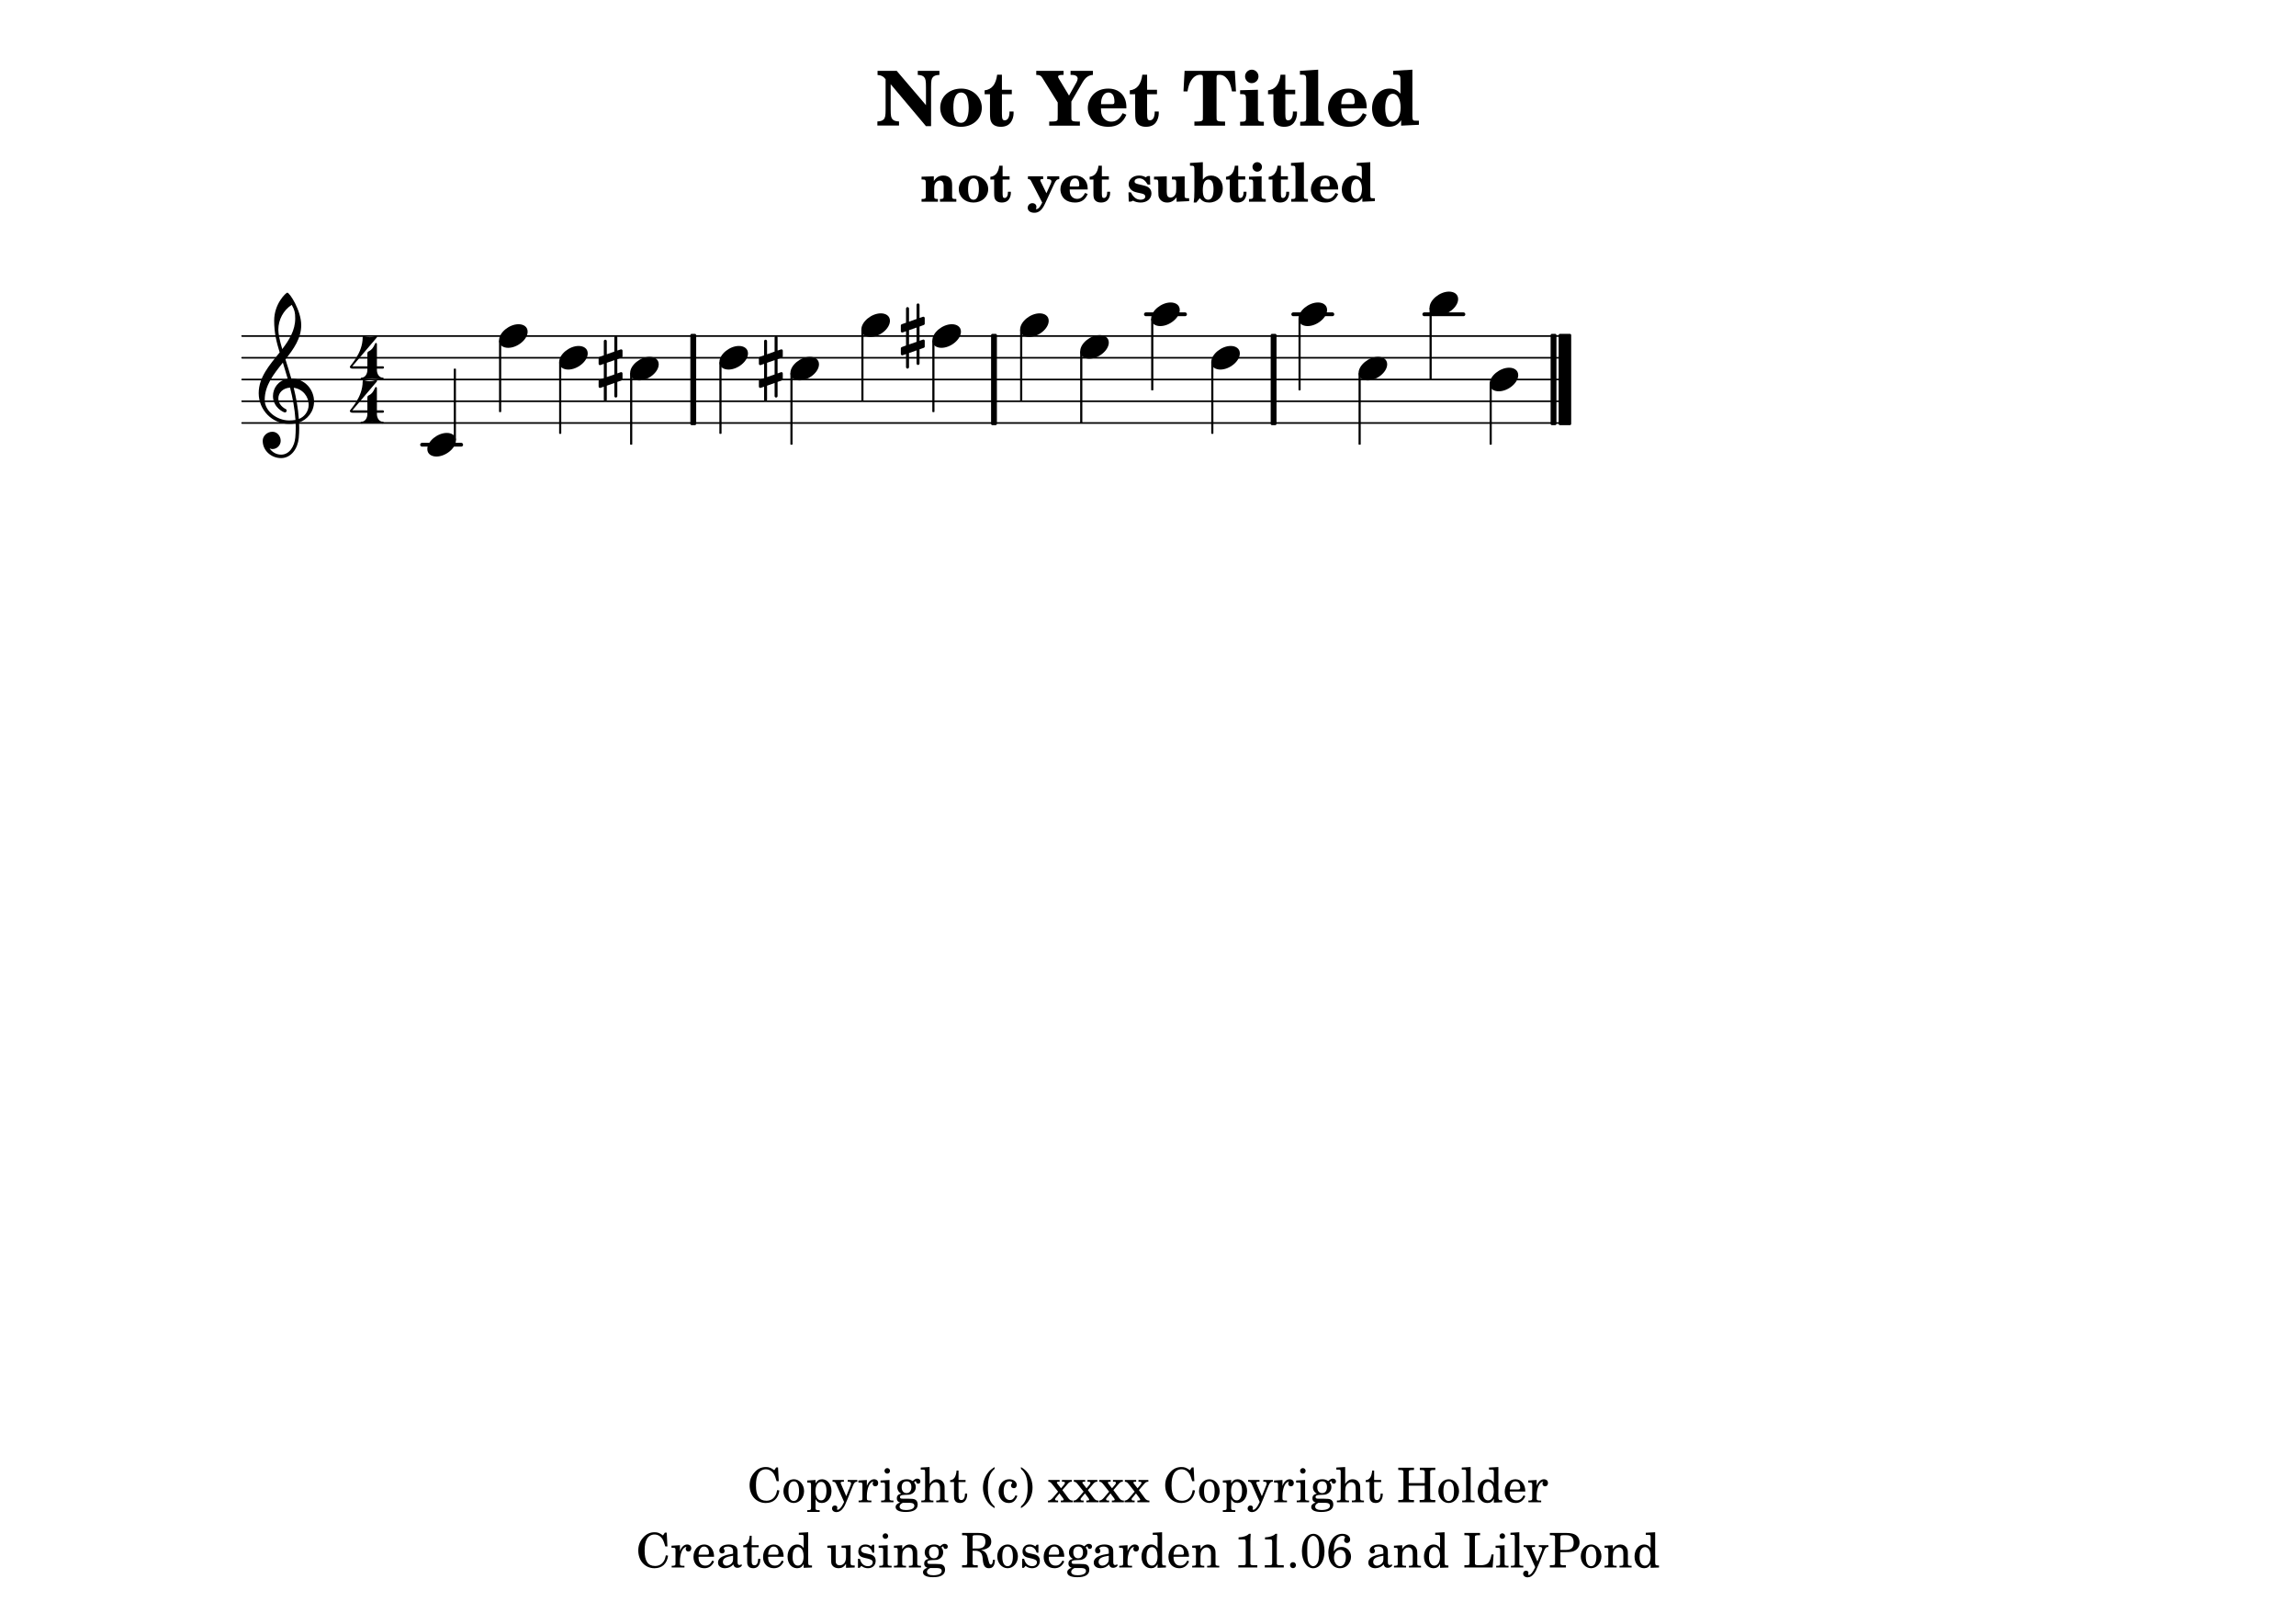 <?xml version="1.0" encoding="UTF-8"?>
<svg xmlns="http://www.w3.org/2000/svg" xmlns:xlink="http://www.w3.org/1999/xlink" width="841.89pt" height="595.28pt" viewBox="0 0 841.89 595.28" version="1.1">
<defs>
<g>
<symbol overflow="visible" id="glyph0-0">
<path style="stroke:none;" d=""/>
</symbol>
<symbol overflow="visible" id="glyph0-1">
<path style="stroke:none;" d=""/>
</symbol>
<symbol overflow="visible" id="glyph0-2">
<path style="stroke:none;" d="M 11.203 -12.781 L 10.531 -12.781 L 9.828 -11.75 C 8.594 -12.656 7.906 -12.922 6.734 -12.922 C 5.031 -12.922 3.625 -12.234 2.438 -10.812 C 1.312 -9.484 0.781 -8.016 0.781 -6.203 C 0.781 -2.438 3.266 0.266 6.719 0.266 C 9.516 0.266 11.312 -1.391 11.703 -4.328 L 10.891 -4.469 C 10.719 -3.547 10.5 -2.906 10.188 -2.391 C 9.469 -1.172 8.344 -0.562 6.922 -0.562 C 4.328 -0.562 3.109 -2.359 3.109 -6.141 C 3.109 -8.109 3.359 -9.453 3.969 -10.5 C 4.5 -11.484 5.594 -12.094 6.719 -12.094 C 7.938 -12.094 9.031 -11.453 9.688 -10.328 C 10.031 -9.75 10.297 -9.062 10.688 -7.719 L 11.469 -7.719 L 11.203 -12.781 Z M 11.203 -12.781 "/>
</symbol>
<symbol overflow="visible" id="glyph0-3">
<path style="stroke:none;" d="M 4.422 -8.438 C 2.281 -8.438 0.594 -6.516 0.594 -4.062 C 0.594 -1.672 2.281 0.266 4.375 0.266 C 6.484 0.266 8.172 -1.672 8.172 -4.078 C 8.172 -6.484 6.484 -8.438 4.422 -8.438 Z M 4.422 -7.672 C 5.641 -7.672 6.328 -6.406 6.328 -4.078 C 6.328 -1.75 5.641 -0.484 4.375 -0.484 C 3.125 -0.484 2.438 -1.75 2.438 -4.062 C 2.438 -6.453 3.109 -7.672 4.422 -7.672 Z M 4.422 -7.672 "/>
</symbol>
<symbol overflow="visible" id="glyph0-4">
<path style="stroke:none;" d="M 3.531 -8.172 L 0.484 -7.984 L 0.484 -7.219 L 1.125 -7.219 C 1.766 -7.219 1.875 -7.094 1.875 -6.344 L 1.875 1.391 L 1.875 2.094 C 1.875 2.781 1.688 2.906 0.562 2.906 L 0.484 2.906 L 0.484 3.547 L 5.047 3.547 L 5.047 2.906 L 4.859 2.906 C 3.719 2.906 3.531 2.781 3.531 2.094 L 3.531 1.391 L 3.531 -1.156 C 4.109 -0.141 4.766 0.266 5.844 0.266 C 7.875 0.266 9.375 -1.609 9.375 -4.125 C 9.375 -6.547 7.875 -8.438 5.938 -8.438 C 4.859 -8.438 4.141 -7.984 3.531 -6.922 L 3.531 -8.172 Z M 5.625 -7.484 C 6.844 -7.484 7.531 -6.281 7.531 -4.219 C 7.531 -1.969 6.812 -0.688 5.578 -0.688 C 4.328 -0.688 3.5 -1.984 3.5 -4 C 3.5 -6.172 4.297 -7.484 5.625 -7.484 Z M 5.625 -7.484 "/>
</symbol>
<symbol overflow="visible" id="glyph0-5">
<path style="stroke:none;" d="M 5.266 -2.219 L 3.328 -6.734 C 3.266 -6.891 3.219 -7.016 3.219 -7.094 C 3.219 -7.422 3.438 -7.531 4.031 -7.531 L 4.406 -7.531 L 4.406 -8.172 L 0.234 -8.172 L 0.234 -7.531 L 0.422 -7.531 C 0.984 -7.531 1.297 -7.297 1.609 -6.594 L 4.469 -0.125 L 4.172 0.484 C 3.547 1.828 2.719 2.75 2.156 2.75 C 2 2.75 1.875 2.688 1.875 2.578 C 1.875 2.547 1.891 2.484 1.906 2.422 C 1.969 2.266 2 2.109 2 1.969 C 2 1.5 1.609 1.172 1.109 1.172 C 0.484 1.172 0.047 1.625 0.047 2.266 C 0.047 3.031 0.734 3.609 1.641 3.609 C 2.578 3.609 3.359 3.156 4.062 2.203 C 4.609 1.469 4.969 0.766 5.734 -1.172 L 7.734 -6.125 C 8.172 -7.188 8.531 -7.531 9.203 -7.531 L 9.312 -7.531 L 9.312 -8.172 L 5.797 -8.172 L 5.797 -7.531 L 6.078 -7.531 C 6.75 -7.531 7.031 -7.344 7.031 -6.891 C 7.031 -6.719 6.984 -6.484 6.859 -6.188 L 5.266 -2.219 Z M 5.266 -2.219 "/>
</symbol>
<symbol overflow="visible" id="glyph0-6">
<path style="stroke:none;" d="M 3.469 -8.172 L 0.375 -7.984 L 0.375 -7.219 L 1.094 -7.219 C 1.734 -7.219 1.844 -7.094 1.844 -6.344 L 1.844 -2.156 L 1.844 -1.453 C 1.844 -0.75 1.641 -0.625 0.516 -0.625 L 0.438 -0.625 L 0.438 0 L 5.125 0 L 5.125 -0.625 L 4.781 -0.625 C 3.656 -0.625 3.469 -0.75 3.469 -1.453 L 3.469 -2.156 L 3.469 -2.328 C 3.469 -3.641 3.719 -4.984 4.156 -5.984 C 4.578 -6.953 5.172 -7.5 5.906 -7.594 C 5.656 -7.312 5.594 -7.141 5.594 -6.797 C 5.594 -6.234 6 -5.844 6.562 -5.844 C 7.188 -5.844 7.625 -6.312 7.625 -7.031 C 7.625 -7.875 7.031 -8.438 6.094 -8.438 C 5 -8.438 4.031 -7.531 3.469 -6 L 3.469 -8.172 Z M 3.469 -8.172 "/>
</symbol>
<symbol overflow="visible" id="glyph0-7">
<path style="stroke:none;" d="M 3.609 -8.172 L 0.312 -7.984 L 0.312 -7.219 L 1.203 -7.219 C 1.859 -7.219 1.969 -7.094 1.969 -6.344 L 1.969 -2.156 L 1.969 -1.453 C 1.969 -0.75 1.766 -0.625 0.656 -0.625 L 0.531 -0.625 L 0.531 0 L 5.062 0 L 5.062 -0.625 L 4.938 -0.625 C 3.797 -0.625 3.609 -0.75 3.609 -1.453 L 3.609 -2.156 L 3.609 -8.172 Z M 2.781 -12.531 C 2.219 -12.531 1.766 -12.078 1.766 -11.516 C 1.766 -10.969 2.219 -10.5 2.766 -10.5 C 3.344 -10.5 3.797 -10.953 3.797 -11.516 C 3.797 -12.078 3.344 -12.531 2.781 -12.531 Z M 2.781 -12.531 "/>
</symbol>
<symbol overflow="visible" id="glyph0-8">
<path style="stroke:none;" d="M 3.438 -1.297 C 2.469 -1.312 2.422 -1.328 2.203 -1.453 C 2.094 -1.531 2 -1.719 2 -1.906 C 2 -2.438 2.469 -2.672 3.641 -2.703 C 5.312 -2.734 5.578 -2.766 6.156 -3.031 C 7.203 -3.5 7.797 -4.422 7.797 -5.578 C 7.797 -6.281 7.641 -6.719 7.156 -7.297 C 7.453 -7.609 7.609 -7.719 7.75 -7.719 C 7.844 -7.719 7.891 -7.656 7.922 -7.469 C 8 -7.047 8.281 -6.812 8.719 -6.812 C 9.156 -6.812 9.5 -7.188 9.5 -7.656 C 9.5 -8.25 9.031 -8.672 8.344 -8.672 C 7.781 -8.672 7.469 -8.5 6.656 -7.766 C 5.922 -8.25 5.359 -8.438 4.484 -8.438 C 2.406 -8.438 1.031 -7.281 1.031 -5.516 C 1.031 -4.484 1.594 -3.594 2.5 -3.172 C 1.328 -2.906 0.844 -2.391 0.844 -1.422 C 0.844 -0.656 1.188 -0.188 2.016 0.094 C 0.922 0.469 0.406 1.031 0.406 1.75 C 0.406 2.906 1.75 3.562 4.109 3.562 C 7.031 3.562 8.5 2.625 8.5 0.781 C 8.5 -0.094 8.094 -0.781 7.453 -1.047 C 7 -1.234 6.438 -1.297 5.219 -1.297 L 3.438 -1.297 Z M 4.469 -7.672 C 5.578 -7.672 6.188 -6.906 6.188 -5.562 C 6.188 -4.188 5.516 -3.359 4.406 -3.359 C 3.312 -3.359 2.625 -4.188 2.625 -5.5 C 2.625 -6.891 3.297 -7.672 4.469 -7.672 Z M 4.312 0.203 C 5.766 0.203 5.875 0.203 6.141 0.25 C 6.844 0.312 7.281 0.703 7.281 1.266 C 7.281 2.266 6.141 2.844 4.172 2.844 C 2.703 2.844 1.859 2.406 1.859 1.609 C 1.859 1.031 2.172 0.656 3.016 0.203 L 4.312 0.203 Z M 4.312 0.203 "/>
</symbol>
<symbol overflow="visible" id="glyph0-9">
<path style="stroke:none;" d="M 3.5 -12.922 L 0.266 -12.734 L 0.266 -11.969 L 1.109 -11.969 C 1.75 -11.969 1.859 -11.844 1.859 -11.094 L 1.859 -2.156 L 1.859 -1.453 C 1.859 -0.75 1.672 -0.625 0.547 -0.625 L 0.469 -0.625 L 0.469 0 L 4.906 0 L 4.906 -0.625 L 4.844 -0.625 C 3.703 -0.625 3.5 -0.75 3.5 -1.453 L 3.5 -2.156 L 3.5 -3.969 C 3.5 -4.844 3.625 -5.625 3.828 -6.031 C 4.188 -6.812 4.984 -7.359 5.734 -7.359 C 6.188 -7.359 6.719 -7.094 6.984 -6.75 C 7.234 -6.359 7.359 -5.844 7.359 -4.984 L 7.359 -2.156 L 7.359 -1.453 C 7.359 -0.75 7.172 -0.625 6.031 -0.625 L 5.953 -0.625 L 5.953 0 L 10.391 0 L 10.391 -0.625 L 10.328 -0.625 C 9.203 -0.625 9.016 -0.75 9.016 -1.453 L 9.016 -2.156 L 9.016 -4.906 C 9.016 -6.172 8.953 -6.484 8.641 -7.078 C 8.203 -7.922 7.328 -8.438 6.281 -8.438 C 5.156 -8.438 4.297 -7.906 3.5 -6.734 L 3.5 -12.922 Z M 3.5 -12.922 "/>
</symbol>
<symbol overflow="visible" id="glyph0-10">
<path style="stroke:none;" d="M 3.406 -8.172 L 3.406 -11.641 L 2.688 -11.641 C 2.5 -9.359 1.734 -8.203 0.312 -8.094 L 0.312 -7.422 L 1.75 -7.422 L 1.75 -2.938 C 1.75 -1.719 1.781 -1.281 1.969 -0.875 C 2.25 -0.141 2.938 0.266 3.969 0.266 C 4.641 0.266 5.234 0.047 5.641 -0.328 C 6.219 -0.891 6.562 -1.828 6.562 -2.781 C 6.562 -2.891 6.562 -3.016 6.547 -3.188 L 5.797 -3.188 C 5.75 -1.609 5.297 -0.812 4.438 -0.812 C 4.031 -0.812 3.688 -1.016 3.562 -1.312 C 3.453 -1.562 3.406 -2 3.406 -2.625 L 3.406 -7.422 L 5.984 -7.422 L 5.984 -8.172 L 3.406 -8.172 Z M 3.406 -8.172 "/>
</symbol>
<symbol overflow="visible" id="glyph0-11">
<path style="stroke:none;" d="M 4.891 -12.906 C 3.844 -12.25 3.281 -11.797 2.688 -11.094 C 1.344 -9.516 0.625 -7.5 0.625 -5.375 C 0.625 -3.391 1.266 -1.5 2.438 0.047 C 3.109 0.891 3.703 1.422 4.891 2.156 L 4.891 1.5 C 3.141 -0.031 2.438 -2.016 2.438 -5.375 C 2.438 -8.75 3.141 -10.719 4.891 -12.25 L 4.891 -12.906 Z M 4.891 -12.906 "/>
</symbol>
<symbol overflow="visible" id="glyph0-12">
<path style="stroke:none;" d="M 6.781 -2.578 C 6.219 -1.312 5.625 -0.812 4.719 -0.812 C 3.312 -0.812 2.438 -2.094 2.438 -4.141 C 2.438 -6.266 3.297 -7.672 4.594 -7.672 C 5.125 -7.672 5.578 -7.438 5.578 -7.156 C 5.578 -7.094 5.547 -7.047 5.469 -6.938 C 5.188 -6.609 5.125 -6.438 5.125 -6.141 C 5.125 -5.562 5.562 -5.156 6.172 -5.156 C 6.781 -5.156 7.234 -5.641 7.234 -6.344 C 7.234 -7.516 6.062 -8.438 4.5 -8.438 C 2.219 -8.438 0.594 -6.562 0.594 -3.938 C 0.594 -1.453 2.094 0.266 4.266 0.266 C 5.828 0.266 6.719 -0.453 7.469 -2.312 L 6.781 -2.578 Z M 6.781 -2.578 "/>
</symbol>
<symbol overflow="visible" id="glyph0-13">
<path style="stroke:none;" d="M 0.953 2.156 C 2 1.5 2.562 1.047 3.156 0.328 C 4.484 -1.234 5.203 -3.266 5.203 -5.375 C 5.203 -7.375 4.578 -9.25 3.406 -10.797 C 2.734 -11.656 2.141 -12.188 0.953 -12.906 L 0.953 -12.25 C 2.703 -10.719 3.406 -8.75 3.406 -5.375 C 3.406 -2 2.703 -0.031 0.953 1.5 L 0.953 2.156 Z M 0.953 2.156 "/>
</symbol>
<symbol overflow="visible" id="glyph0-14">
<path style="stroke:none;" d="M 5.422 -4.469 L 7.422 -6.797 C 7.844 -7.297 8.281 -7.531 8.734 -7.531 L 8.891 -7.531 L 8.891 -8.172 L 5.266 -8.172 L 5.266 -7.531 L 5.594 -7.531 C 6.125 -7.531 6.375 -7.391 6.375 -7.156 C 6.375 -6.984 6.266 -6.719 6.031 -6.438 L 4.922 -5.125 L 3.578 -6.844 C 3.469 -6.953 3.406 -7.125 3.406 -7.219 C 3.406 -7.453 3.625 -7.531 4.172 -7.531 L 4.422 -7.531 L 4.422 -8.172 L 0.266 -8.172 L 0.266 -7.531 C 0.906 -7.484 1.141 -7.328 1.719 -6.594 L 3.859 -3.891 L 1.844 -1.547 C 1.344 -0.969 0.766 -0.625 0.266 -0.625 L 0.156 -0.625 L 0.156 0 L 3.859 0 L 3.859 -0.625 L 3.594 -0.625 C 3.188 -0.625 3.109 -0.656 2.984 -0.703 C 2.844 -0.766 2.734 -0.953 2.734 -1.109 C 2.734 -1.234 2.781 -1.391 2.875 -1.469 L 4.344 -3.25 L 5.688 -1.469 C 5.797 -1.297 5.906 -1.062 5.906 -0.953 C 5.906 -0.719 5.641 -0.625 4.984 -0.625 L 4.859 -0.625 L 4.859 0 L 9.281 0 L 9.281 -0.625 L 9.156 -0.625 C 8.531 -0.625 8.078 -0.875 7.625 -1.484 L 5.422 -4.469 Z M 5.422 -4.469 "/>
</symbol>
<symbol overflow="visible" id="glyph0-15">
<path style="stroke:none;" d="M 10.234 -6.078 L 10.234 -2.156 L 10.234 -1.641 C 10.234 -0.906 10.078 -0.828 8.656 -0.828 L 8.344 -0.828 L 8.344 0 L 14.094 0 L 14.094 -0.828 L 13.781 -0.828 C 12.359 -0.828 12.203 -0.906 12.203 -1.641 L 12.203 -2.156 L 12.203 -10.5 L 12.203 -11.016 C 12.203 -11.75 12.359 -11.828 13.781 -11.828 L 14.094 -11.828 L 14.094 -12.656 L 8.422 -12.656 L 8.422 -11.828 L 8.656 -11.828 C 10.078 -11.828 10.234 -11.75 10.234 -11.016 L 10.234 -10.5 L 10.234 -7.031 L 4.359 -7.031 L 4.359 -10.5 L 4.359 -11.016 C 4.359 -11.75 4.516 -11.828 5.938 -11.828 L 6.281 -11.828 L 6.281 -12.656 L 0.516 -12.656 L 0.516 -11.828 L 0.828 -11.828 C 2.25 -11.828 2.406 -11.75 2.406 -11.016 L 2.406 -10.5 L 2.406 -2.156 L 2.406 -1.641 C 2.406 -0.906 2.25 -0.828 0.828 -0.828 L 0.516 -0.828 L 0.516 0 L 6.281 0 L 6.281 -0.828 L 5.938 -0.828 C 4.516 -0.828 4.359 -0.906 4.359 -1.641 L 4.359 -2.156 L 4.359 -6.078 L 10.234 -6.078 Z M 10.234 -6.078 "/>
</symbol>
<symbol overflow="visible" id="glyph0-16">
<path style="stroke:none;" d="M 3.578 -12.922 L 0.328 -12.734 L 0.328 -11.969 L 1.188 -11.969 C 1.828 -11.969 1.922 -11.844 1.922 -11.094 L 1.922 -2.156 L 1.922 -1.453 C 1.922 -0.75 1.734 -0.625 0.609 -0.625 L 0.484 -0.625 L 0.484 0 L 5.031 0 L 5.031 -0.625 L 4.906 -0.625 C 3.766 -0.625 3.578 -0.75 3.578 -1.453 L 3.578 -2.156 L 3.578 -12.922 Z M 3.578 -12.922 "/>
</symbol>
<symbol overflow="visible" id="glyph0-17">
<path style="stroke:none;" d="M 6.656 0.125 L 9.719 0 L 9.719 -0.75 L 9.391 -0.75 C 8.453 -0.75 8.312 -0.922 8.312 -2.031 L 8.312 -12.922 L 4.875 -12.734 L 4.875 -11.969 L 5.906 -11.969 C 6.547 -11.969 6.656 -11.844 6.656 -11.094 L 6.656 -7.141 C 6.016 -8.031 5.266 -8.438 4.25 -8.438 C 2.266 -8.438 0.75 -6.516 0.75 -4 C 0.75 -1.5 2.203 0.266 4.25 0.266 C 5.344 0.266 6.094 -0.203 6.656 -1.266 L 6.656 0.125 Z M 4.594 -7.484 C 5.312 -7.484 6 -6.953 6.312 -6.156 C 6.516 -5.625 6.641 -4.891 6.641 -4.047 C 6.641 -2.016 5.844 -0.688 4.578 -0.688 C 3.344 -0.688 2.594 -1.844 2.594 -3.781 C 2.594 -4.828 2.703 -5.609 2.922 -6.203 C 3.219 -6.984 3.875 -7.484 4.594 -7.484 Z M 4.594 -7.484 "/>
</symbol>
<symbol overflow="visible" id="glyph0-18">
<path style="stroke:none;" d="M 8.156 -3.938 C 8.172 -6.578 6.672 -8.438 4.547 -8.438 C 2.297 -8.438 0.609 -6.484 0.609 -3.859 C 0.609 -1.406 2.203 0.266 4.578 0.266 C 6.234 0.266 7.438 -0.562 8.156 -2.219 L 7.531 -2.562 C 6.812 -1.203 6.078 -0.688 4.906 -0.688 C 4.016 -0.688 3.359 -1.062 2.906 -1.844 C 2.594 -2.359 2.453 -2.984 2.469 -3.938 L 8.156 -3.938 Z M 2.484 -4.703 C 2.484 -5.234 2.562 -5.625 2.734 -6.125 C 3.109 -7.172 3.656 -7.672 4.5 -7.672 C 5.578 -7.672 6.281 -6.75 6.281 -5.344 C 6.281 -4.844 6.125 -4.703 5.562 -4.703 L 2.484 -4.703 Z M 2.484 -4.703 "/>
</symbol>
<symbol overflow="visible" id="glyph0-19">
<path style="stroke:none;" d="M 7.922 -5.641 C 7.922 -6.75 7.734 -7.312 7.219 -7.734 C 6.641 -8.188 5.781 -8.438 4.656 -8.438 C 2.703 -8.438 1.25 -7.5 1.25 -6.234 C 1.25 -5.578 1.641 -5.156 2.266 -5.156 C 2.812 -5.156 3.203 -5.516 3.203 -6.047 C 3.203 -6.281 3.125 -6.516 2.938 -6.766 C 2.844 -6.891 2.828 -6.938 2.828 -7 C 2.828 -7.359 3.547 -7.672 4.375 -7.672 C 4.922 -7.672 5.547 -7.5 5.828 -7.234 C 6.156 -6.953 6.281 -6.547 6.281 -5.75 L 6.281 -5.062 C 4.438 -4.75 3.875 -4.609 3.016 -4.281 C 1.5 -3.719 0.766 -2.891 0.766 -1.781 C 0.766 -0.547 1.766 0.266 3.312 0.266 C 4.516 0.266 5.609 -0.234 6.359 -1.125 C 6.641 -0.234 7.078 0.125 7.906 0.125 C 8.703 0.125 9.516 -0.391 9.516 -0.891 C 9.516 -1.016 9.438 -1.109 9.344 -1.109 C 9.281 -1.109 9.203 -1.094 9.078 -1.031 C 8.797 -0.922 8.734 -0.906 8.594 -0.906 C 8.094 -0.906 7.922 -1.25 7.922 -2.125 L 7.922 -5.641 Z M 6.281 -3.5 C 6.281 -2.453 6.219 -2.203 5.922 -1.75 C 5.484 -1.109 4.688 -0.672 3.922 -0.672 C 3.141 -0.672 2.547 -1.25 2.547 -2.031 C 2.547 -2.766 2.906 -3.297 3.688 -3.656 C 4.219 -3.906 4.906 -4.078 6.281 -4.312 L 6.281 -3.5 Z M 6.281 -3.5 "/>
</symbol>
<symbol overflow="visible" id="glyph0-20">
<path style="stroke:none;" d="M 7.219 0.125 L 10.406 0 L 10.406 -0.75 L 9.969 -0.75 C 9.016 -0.75 8.875 -0.906 8.875 -2.031 L 8.875 -8.172 L 5.578 -7.984 L 5.578 -7.219 L 6.469 -7.219 C 7.125 -7.219 7.219 -7.094 7.219 -6.344 L 7.219 -4.188 C 7.219 -3.188 7.125 -2.609 6.859 -2.031 C 6.484 -1.266 5.781 -0.812 4.922 -0.812 C 4.375 -0.812 3.922 -1 3.703 -1.344 C 3.469 -1.688 3.438 -1.859 3.438 -2.828 L 3.438 -8.172 L 0.375 -7.984 L 0.375 -7.219 L 1.031 -7.219 C 1.688 -7.219 1.781 -7.094 1.781 -6.344 L 1.781 -2.562 C 1.781 -1.672 1.859 -1.266 2.125 -0.859 C 2.594 -0.141 3.438 0.266 4.484 0.266 C 5.641 0.266 6.453 -0.203 7.219 -1.328 L 7.219 0.125 Z M 7.219 0.125 "/>
</symbol>
<symbol overflow="visible" id="glyph0-21">
<path style="stroke:none;" d="M 6.844 -8.359 L 6.219 -8.359 L 5.719 -7.734 C 5.078 -8.219 4.453 -8.438 3.578 -8.438 C 2.031 -8.438 1.016 -7.422 1.016 -5.891 C 1.016 -5.203 1.25 -4.625 1.625 -4.281 C 2.031 -3.906 2.438 -3.734 3.484 -3.484 L 4.422 -3.281 C 5.797 -2.938 6.297 -2.594 6.297 -1.891 C 6.297 -1.062 5.578 -0.484 4.547 -0.484 C 3.062 -0.484 2.016 -1.438 1.594 -3.188 L 0.891 -3.188 L 0.891 0.125 L 1.5 0.125 L 2.125 -0.594 C 2.844 -0.016 3.641 0.266 4.516 0.266 C 6.234 0.266 7.375 -0.812 7.375 -2.438 C 7.375 -3.203 7.141 -3.797 6.641 -4.203 C 6.219 -4.578 5.875 -4.719 4.797 -4.938 L 3.922 -5.141 C 2.969 -5.344 2.969 -5.344 2.641 -5.516 C 2.266 -5.703 2.031 -6.062 2.031 -6.453 C 2.031 -7.156 2.703 -7.656 3.656 -7.656 C 4.328 -7.656 4.875 -7.438 5.359 -6.953 C 5.75 -6.578 5.938 -6.219 6.219 -5.422 L 6.844 -5.422 L 6.844 -8.359 Z M 6.844 -8.359 "/>
</symbol>
<symbol overflow="visible" id="glyph0-22">
<path style="stroke:none;" d="M 3.5 -8.172 L 0.469 -7.984 L 0.469 -7.219 L 1.109 -7.219 C 1.75 -7.219 1.859 -7.094 1.859 -6.344 L 1.859 -2.156 L 1.859 -1.453 C 1.859 -0.75 1.672 -0.625 0.547 -0.625 L 0.469 -0.625 L 0.469 0 L 4.906 0 L 4.906 -0.625 L 4.844 -0.625 C 3.703 -0.625 3.5 -0.75 3.5 -1.453 L 3.5 -2.156 L 3.5 -3.984 C 3.5 -4.844 3.625 -5.625 3.828 -6.031 C 4.188 -6.812 4.984 -7.359 5.734 -7.359 C 6.188 -7.359 6.719 -7.094 6.984 -6.75 C 7.234 -6.375 7.359 -5.844 7.359 -5 L 7.359 -2.156 L 7.359 -1.453 C 7.359 -0.75 7.172 -0.625 6.031 -0.625 L 5.953 -0.625 L 5.953 0 L 10.391 0 L 10.391 -0.625 L 10.328 -0.625 C 9.203 -0.625 9.016 -0.75 9.016 -1.453 L 9.016 -2.156 L 9.016 -4.906 C 9.016 -6.172 8.953 -6.484 8.641 -7.078 C 8.203 -7.922 7.312 -8.438 6.281 -8.438 C 5.156 -8.438 4.281 -7.906 3.5 -6.75 L 3.5 -8.172 Z M 3.5 -8.172 "/>
</symbol>
<symbol overflow="visible" id="glyph0-23">
<path style="stroke:none;" d="M 4.312 -6.141 L 5.328 -6.141 C 6.016 -6.141 6.719 -5.922 7.094 -5.609 C 7.609 -5.203 7.875 -4.578 8 -3.422 L 8.078 -2.531 C 8.297 -0.547 8.938 0.266 10.328 0.266 C 11.766 0.266 12.453 -0.703 12.5 -2.812 L 11.766 -2.812 C 11.688 -1.594 11.484 -1.062 11.016 -1.062 C 10.609 -1.062 10.438 -1.375 10.141 -2.578 L 9.859 -3.688 C 9.469 -5.297 8.781 -6.031 7.422 -6.375 C 9.938 -6.734 11.156 -7.75 11.156 -9.516 C 11.156 -11.516 9.469 -12.656 6.516 -12.656 L 0.453 -12.656 L 0.453 -11.828 L 0.766 -11.828 C 2.188 -11.828 2.344 -11.75 2.344 -11.016 L 2.344 -10.5 L 2.344 -2.141 L 2.344 -1.641 C 2.344 -0.906 2.188 -0.828 0.766 -0.828 L 0.453 -0.828 L 0.453 0 L 6.203 0 L 6.203 -0.828 L 5.891 -0.828 C 4.469 -0.828 4.312 -0.906 4.312 -1.641 L 4.312 -2.141 L 4.312 -6.141 Z M 4.312 -6.953 L 4.312 -10.812 C 4.312 -11.516 4.328 -11.578 4.5 -11.703 C 4.641 -11.812 4.766 -11.828 5.516 -11.828 L 6.469 -11.828 C 8.203 -11.828 9 -11.094 9 -9.5 C 9 -8.609 8.766 -7.922 8.312 -7.562 C 7.875 -7.188 7.078 -6.953 6.234 -6.953 L 4.312 -6.953 Z M 4.312 -6.953 "/>
</symbol>
<symbol overflow="visible" id="glyph0-24">
<path style="stroke:none;" d="M 5.641 -12.344 C 5.047 -11.625 3.438 -11.078 1.828 -11.047 L 1.828 -10.297 L 3.359 -10.297 C 4.375 -10.297 4.453 -10.219 4.453 -9.188 L 4.453 -2.156 L 4.453 -1.641 C 4.453 -0.906 4.297 -0.828 2.891 -0.828 L 1.75 -0.828 L 1.75 0 L 8.703 0 L 8.703 -0.828 L 7.734 -0.828 C 6.797 -0.828 6.422 -0.891 6.281 -1.062 C 6.156 -1.188 6.156 -1.188 6.156 -2.156 L 6.156 -9.391 C 6.156 -10.25 6.188 -11.094 6.281 -12.344 L 5.641 -12.344 Z M 5.641 -12.344 "/>
</symbol>
<symbol overflow="visible" id="glyph0-25">
<path style="stroke:none;" d="M 2.406 -1.953 C 1.781 -1.953 1.297 -1.453 1.297 -0.859 C 1.297 -0.25 1.781 0.25 2.391 0.25 C 3 0.25 3.484 -0.25 3.484 -0.859 C 3.484 -1.453 3 -1.953 2.406 -1.953 Z M 2.406 -1.953 "/>
</symbol>
<symbol overflow="visible" id="glyph0-26">
<path style="stroke:none;" d="M 4.984 -12.344 C 2.531 -12.344 0.734 -9.656 0.734 -6 C 0.734 -2.391 2.469 0.266 4.844 0.266 C 7.297 0.266 9.016 -2.297 9.016 -5.938 C 9.016 -7.797 8.625 -9.344 7.891 -10.547 C 7.203 -11.656 6.078 -12.344 4.984 -12.344 Z M 4.859 -11.594 C 5.438 -11.594 6 -11.203 6.422 -10.5 C 6.891 -9.688 7.047 -8.656 7.047 -6.266 C 7.047 -3.797 6.922 -2.641 6.578 -1.875 C 6.172 -1.016 5.547 -0.484 4.875 -0.484 C 4.297 -0.484 3.734 -0.875 3.312 -1.578 C 2.828 -2.406 2.688 -3.5 2.688 -6.359 C 2.688 -8.391 2.812 -9.438 3.156 -10.188 C 3.562 -11.078 4.188 -11.594 4.859 -11.594 Z M 4.859 -11.594 "/>
</symbol>
<symbol overflow="visible" id="glyph0-27">
<path style="stroke:none;" d="M 2.688 -5.953 C 2.859 -8.156 2.938 -8.734 3.328 -9.625 C 3.844 -10.875 4.766 -11.594 5.875 -11.594 C 6.484 -11.594 6.859 -11.391 6.859 -11.078 C 6.859 -11.016 6.844 -10.953 6.766 -10.828 C 6.594 -10.5 6.5 -10.25 6.5 -10.016 C 6.5 -9.422 6.953 -8.969 7.578 -8.969 C 8.234 -8.969 8.734 -9.5 8.734 -10.234 C 8.734 -11.453 7.5 -12.344 5.859 -12.344 C 4.422 -12.344 3.062 -11.656 2.219 -10.484 C 1.281 -9.141 0.734 -7.312 0.734 -5.406 C 0.734 -1.984 2.422 0.266 5.016 0.266 C 6.156 0.266 7.094 -0.125 7.844 -0.891 C 8.594 -1.672 9.047 -2.828 9.047 -3.922 C 9.047 -6 7.562 -7.531 5.578 -7.531 C 4.375 -7.531 3.5 -7.062 2.688 -5.953 Z M 5.109 -6.469 C 6.359 -6.469 7.141 -5.469 7.141 -3.797 C 7.141 -1.781 6.328 -0.484 5.047 -0.484 C 4.266 -0.484 3.641 -0.922 3.219 -1.766 C 2.938 -2.312 2.812 -2.906 2.812 -3.562 C 2.812 -5.359 3.688 -6.469 5.109 -6.469 Z M 5.109 -6.469 "/>
</symbol>
<symbol overflow="visible" id="glyph0-28">
<path style="stroke:none;" d="M 11.328 -4.797 L 10.547 -4.797 C 10.375 -3.609 9.953 -2.422 9.5 -1.844 C 8.953 -1.156 7.938 -0.828 6.469 -0.828 L 5.734 -0.828 C 5.203 -0.828 4.766 -0.922 4.609 -1.094 C 4.484 -1.188 4.469 -1.297 4.469 -1.672 L 4.469 -10.5 L 4.469 -11.016 C 4.469 -11.75 4.625 -11.828 6.047 -11.828 L 6.359 -11.828 L 6.359 -12.656 L 0.609 -12.656 L 0.609 -11.828 L 0.922 -11.828 C 2.344 -11.828 2.5 -11.75 2.5 -11.016 L 2.5 -10.5 L 2.5 -2.156 L 2.5 -1.641 C 2.5 -0.906 2.344 -0.828 0.922 -0.828 L 0.609 -0.828 L 0.609 0 L 10.953 0 L 11.328 -4.797 Z M 11.328 -4.797 "/>
</symbol>
<symbol overflow="visible" id="glyph0-29">
<path style="stroke:none;" d="M 4.344 -5.625 L 6.328 -5.625 C 7.906 -5.625 8.734 -5.75 9.438 -6.078 C 10.672 -6.672 11.375 -7.797 11.375 -9.188 C 11.375 -10.516 10.766 -11.531 9.609 -12.109 C 8.922 -12.469 7.844 -12.656 6.625 -12.656 L 0.484 -12.656 L 0.484 -11.828 L 0.812 -11.828 C 2.219 -11.828 2.391 -11.75 2.391 -11.016 L 2.391 -10.5 L 2.391 -2.156 L 2.391 -1.641 C 2.391 -0.906 2.219 -0.828 0.812 -0.828 L 0.484 -0.828 L 0.484 0 L 6.375 0 L 6.375 -0.828 L 5.922 -0.828 C 4.5 -0.828 4.344 -0.906 4.344 -1.641 L 4.344 -2.156 L 4.344 -5.625 Z M 4.344 -6.453 L 4.344 -10.938 C 4.344 -11.75 4.453 -11.828 5.422 -11.828 L 6.547 -11.828 C 8.359 -11.828 9.219 -10.969 9.219 -9.109 C 9.219 -7.312 8.328 -6.453 6.469 -6.453 L 4.344 -6.453 Z M 4.344 -6.453 "/>
</symbol>
<symbol overflow="visible" id="glyph1-0">
<path style="stroke:none;" d=""/>
</symbol>
<symbol overflow="visible" id="glyph1-1">
<path style="stroke:none;" d="M 7.516 -20.094 L 0.5 -20.094 L 0.5 -18.562 C 1.75 -18.531 2.75 -18 3.453 -17 L 3.453 -6.031 C 3.453 -3.594 3.312 -2.891 2.734 -2.281 C 2.281 -1.812 1.641 -1.594 0.438 -1.531 L 0.438 -0.031 L 8.375 -0.031 L 8.375 -1.531 C 7.172 -1.594 6.484 -1.812 6.031 -2.281 C 5.453 -2.891 5.312 -3.594 5.312 -6.031 L 5.312 -15.188 L 18.25 0.188 L 20.125 0.188 L 20.125 -14.047 C 20.125 -16.531 20.266 -17.219 20.844 -17.844 C 21.281 -18.312 22.062 -18.562 23.188 -18.594 L 23.188 -20.094 L 15.25 -20.094 L 15.25 -18.594 C 16.328 -18.562 17.094 -18.312 17.531 -17.844 C 18.109 -17.219 18.25 -16.5 18.25 -14.047 L 18.25 -7.516 L 7.516 -20.094 Z M 7.516 -20.094 "/>
</symbol>
<symbol overflow="visible" id="glyph1-2">
<path style="stroke:none;" d="M 8.578 -13.578 C 4.141 -13.578 0.859 -10.578 0.859 -6.562 C 0.859 -2.531 4.062 0.422 8.453 0.422 C 12.859 0.422 16.109 -2.531 16.109 -6.516 C 16.109 -10.469 12.797 -13.578 8.578 -13.578 Z M 8.516 -12.141 C 9.484 -12.141 10.375 -11.469 10.734 -10.484 C 11.078 -9.578 11.297 -7.984 11.297 -6.547 C 11.297 -3 10.266 -1.031 8.484 -1.031 C 6.625 -1.031 5.672 -2.891 5.672 -6.562 C 5.672 -10.234 6.656 -12.141 8.516 -12.141 Z M 8.516 -12.141 "/>
</symbol>
<symbol overflow="visible" id="glyph1-3">
<path style="stroke:none;" d="M 10.609 -13.156 L 6.984 -13.156 L 6.984 -18.672 L 5.234 -18.672 C 4.781 -15.109 3.281 -13.25 0.641 -12.938 L 0.641 -11.5 L 2.609 -11.5 L 2.609 -4.844 C 2.609 -2.562 2.734 -1.891 3.203 -1.109 C 3.781 -0.141 4.984 0.422 6.562 0.422 C 8.156 0.422 9.406 -0.109 10.156 -1.109 C 10.859 -2 11.266 -3.344 11.266 -4.531 C 11.266 -4.672 11.266 -4.891 11.25 -5.172 L 9.766 -5.172 C 9.797 -3.109 9.156 -1.953 8.016 -1.953 C 7.203 -1.953 6.984 -2.453 6.984 -4.344 L 6.984 -11.5 L 10.609 -11.5 L 10.609 -13.156 Z M 10.609 -13.156 "/>
</symbol>
<symbol overflow="visible" id="glyph1-4">
<path style="stroke:none;" d=""/>
</symbol>
<symbol overflow="visible" id="glyph1-5">
<path style="stroke:none;" d="M 11.688 -11.016 L 8.016 -17.109 C 7.734 -17.562 7.688 -17.734 7.688 -17.984 C 7.688 -18.391 8.188 -18.594 9.234 -18.594 L 9.688 -18.594 L 9.688 -20.094 L -0.328 -20.094 L -0.328 -18.594 C 0.922 -18.594 1.328 -18.391 1.859 -17.594 L 7.547 -8.484 L 7.547 -4 C 7.547 -2.281 7.547 -2.141 7.344 -1.922 C 7.094 -1.609 6.516 -1.5 5.031 -1.5 L 4.422 -1.5 L 4.422 0 L 15.672 0 L 15.672 -1.5 L 15.062 -1.5 C 13.578 -1.5 13 -1.609 12.75 -1.922 C 12.547 -2.141 12.547 -2.25 12.547 -4 L 12.547 -8.844 L 16.719 -16 C 17.781 -17.734 18.891 -18.484 20.453 -18.594 L 20.453 -20.094 L 12.25 -20.094 L 12.25 -18.594 L 12.828 -18.594 C 14.047 -18.594 14.859 -18.062 14.859 -17.25 C 14.859 -16.922 14.688 -16.422 14.469 -15.969 L 11.688 -11.016 Z M 11.688 -11.016 "/>
</symbol>
<symbol overflow="visible" id="glyph1-6">
<path style="stroke:none;" d="M 15.031 -6.344 L 15.031 -6.797 C 15.031 -10.938 12.438 -13.578 8.375 -13.578 C 6.156 -13.578 4.281 -12.859 2.891 -11.438 C 1.641 -10.125 0.891 -8.297 0.891 -6.453 C 0.891 -4.484 1.75 -2.484 3.141 -1.281 C 4.422 -0.188 6.297 0.422 8.406 0.422 C 11.656 0.422 13.797 -1.031 15.031 -4 L 13.656 -4.562 C 12.547 -2.391 11.297 -1.469 9.484 -1.469 C 8.203 -1.469 7.094 -2.094 6.406 -3.141 C 5.922 -3.891 5.734 -4.766 5.703 -6.344 L 15.031 -6.344 Z M 5.734 -7.875 C 5.734 -10.516 6.797 -12.141 8.453 -12.141 C 9.875 -12.141 10.656 -10.969 10.656 -8.766 C 10.656 -8.094 10.469 -7.875 9.906 -7.875 L 5.734 -7.875 Z M 5.734 -7.875 "/>
</symbol>
<symbol overflow="visible" id="glyph1-7">
<path style="stroke:none;" d="M 19.25 -20.094 L 0.828 -20.094 L 0.422 -12.547 L 1.891 -12.547 C 2.25 -14.609 2.641 -15.688 3.312 -16.672 C 4.203 -18 5.266 -18.641 6.547 -18.641 C 7.375 -18.641 7.547 -18.453 7.547 -17.5 L 7.547 -4 C 7.547 -2.25 7.547 -2.141 7.344 -1.922 C 7.094 -1.609 6.516 -1.5 5.031 -1.5 L 4.422 -1.5 L 4.422 0 L 15.672 0 L 15.672 -1.5 L 15.062 -1.5 C 13.578 -1.5 13 -1.609 12.75 -1.922 C 12.547 -2.141 12.547 -2.25 12.547 -4 L 12.547 -17.5 C 12.547 -18.453 12.719 -18.641 13.547 -18.641 C 14.75 -18.641 15.672 -18.141 16.562 -17 C 17.344 -15.969 17.781 -14.797 18.203 -12.547 L 19.672 -12.547 L 19.25 -20.094 Z M 19.25 -20.094 "/>
</symbol>
<symbol overflow="visible" id="glyph1-8">
<path style="stroke:none;" d="M 7.312 -13.156 L 0.781 -12.969 L 0.781 -11.547 L 1.172 -11.547 C 2.859 -11.547 2.953 -11.406 2.953 -8.938 L 2.953 -4 L 2.953 -2.734 C 2.953 -1.609 2.641 -1.422 0.891 -1.422 L 0.781 -1.422 L 0.781 0 L 9.484 0 L 9.484 -1.422 L 9.328 -1.422 C 7.625 -1.422 7.312 -1.609 7.312 -2.703 L 7.312 -4 L 7.312 -13.156 Z M 5.062 -20.516 C 3.703 -20.516 2.594 -19.391 2.594 -18.062 C 2.594 -16.719 3.703 -15.578 5.016 -15.578 C 6.406 -15.578 7.516 -16.672 7.516 -18.062 C 7.516 -19.391 6.406 -20.516 5.062 -20.516 Z M 5.062 -20.516 "/>
</symbol>
<symbol overflow="visible" id="glyph1-9">
<path style="stroke:none;" d="M 7.125 -20.516 L 0.438 -20.094 L 0.438 -18.672 L 0.969 -18.672 C 2.672 -18.672 2.75 -18.562 2.75 -16.078 L 2.75 -4 L 2.75 -2.703 C 2.75 -1.594 2.453 -1.422 0.641 -1.422 L 0.531 -1.422 L 0.531 0 L 9.219 0 L 9.219 -1.422 L 9.016 -1.422 C 8.484 -1.422 7.734 -1.5 7.547 -1.609 C 7.203 -1.781 7.125 -2 7.125 -2.703 L 7.125 -4 L 7.125 -20.516 Z M 7.125 -20.516 "/>
</symbol>
<symbol overflow="visible" id="glyph1-10">
<path style="stroke:none;" d="M 15.812 -20.516 L 8.766 -20.094 L 8.766 -18.672 L 9.656 -18.672 C 11.359 -18.672 11.438 -18.562 11.438 -16.078 L 11.438 -11.719 C 10.375 -13 9.125 -13.578 7.375 -13.578 C 3.812 -13.578 1.031 -10.438 1.031 -6.375 C 1.031 -2.344 3.5 0.422 7.125 0.422 C 9.125 0.422 10.547 -0.328 11.688 -2 L 11.688 0 L 18.203 -0.312 L 18.203 -1.812 L 17.453 -1.812 C 16.453 -1.812 16.359 -1.812 16.141 -2 C 15.891 -2.219 15.812 -2.562 15.812 -3.391 L 15.812 -20.516 Z M 8.656 -11.688 C 10.375 -11.688 11.5 -9.688 11.5 -6.594 C 11.5 -3.562 10.328 -1.469 8.594 -1.469 C 6.844 -1.469 5.844 -3.25 5.844 -6.422 C 5.844 -9.734 6.875 -11.688 8.656 -11.688 Z M 8.656 -11.688 "/>
</symbol>
<symbol overflow="visible" id="glyph2-0">
<path style="stroke:none;" d=""/>
</symbol>
<symbol overflow="visible" id="glyph2-1">
<path style="stroke:none;" d="M 4.891 -9.312 L 0.391 -9.172 L 0.391 -8.156 L 0.688 -8.156 C 1.891 -8.156 1.953 -8.078 1.953 -6.25 L 1.953 -2.828 L 1.953 -1.922 C 1.953 -1.125 1.734 -1 0.469 -1 L 0.391 -1 L 0.391 0 L 6.391 0 L 6.391 -1 C 5.234 -1 5.031 -1.141 5.031 -1.906 L 5.031 -2.828 L 5.031 -4.734 C 5.031 -5.625 5.109 -6.141 5.344 -6.609 C 5.672 -7.312 6.359 -7.766 7.062 -7.766 C 7.984 -7.766 8.5 -7.094 8.5 -5.844 L 8.5 -2.828 L 8.5 -1.906 C 8.5 -1.141 8.297 -1 7.141 -1 L 7.141 0 L 13.141 0 L 13.141 -1 L 13.062 -1 C 11.797 -1 11.594 -1.125 11.594 -1.922 L 11.594 -2.828 L 11.594 -6.125 C 11.594 -7.344 11.375 -8.078 10.844 -8.656 C 10.312 -9.266 9.422 -9.594 8.406 -9.594 C 6.844 -9.594 5.859 -9.031 4.891 -7.578 L 4.891 -9.312 Z M 4.891 -9.312 "/>
</symbol>
<symbol overflow="visible" id="glyph2-2">
<path style="stroke:none;" d="M 6.062 -9.594 C 2.938 -9.594 0.609 -7.469 0.609 -4.641 C 0.609 -1.797 2.875 0.297 5.984 0.297 C 9.094 0.297 11.391 -1.797 11.391 -4.609 C 11.391 -7.391 9.047 -9.594 6.062 -9.594 Z M 6.016 -8.578 C 6.703 -8.578 7.344 -8.109 7.594 -7.422 C 7.828 -6.766 7.984 -5.641 7.984 -4.625 C 7.984 -2.125 7.266 -0.734 6 -0.734 C 4.688 -0.734 4.016 -2.047 4.016 -4.641 C 4.016 -7.234 4.703 -8.578 6.016 -8.578 Z M 6.016 -8.578 "/>
</symbol>
<symbol overflow="visible" id="glyph2-3">
<path style="stroke:none;" d="M 7.5 -9.312 L 4.938 -9.312 L 4.938 -13.203 L 3.703 -13.203 C 3.391 -10.688 2.328 -9.359 0.453 -9.141 L 0.453 -8.125 L 1.844 -8.125 L 1.844 -3.422 C 1.844 -1.812 1.922 -1.344 2.266 -0.781 C 2.672 -0.094 3.516 0.297 4.641 0.297 C 5.766 0.297 6.656 -0.078 7.188 -0.781 C 7.672 -1.422 7.969 -2.359 7.969 -3.203 C 7.969 -3.312 7.969 -3.469 7.953 -3.656 L 6.906 -3.656 C 6.922 -2.203 6.469 -1.375 5.672 -1.375 C 5.094 -1.375 4.938 -1.734 4.938 -3.062 L 4.938 -8.125 L 7.5 -8.125 L 7.5 -9.312 Z M 7.5 -9.312 "/>
</symbol>
<symbol overflow="visible" id="glyph2-4">
<path style="stroke:none;" d=""/>
</symbol>
<symbol overflow="visible" id="glyph2-5">
<path style="stroke:none;" d="M 7.062 -3.109 L 4.984 -7.359 C 4.875 -7.547 4.812 -7.75 4.812 -7.891 C 4.812 -8.156 5.031 -8.297 5.516 -8.297 L 5.859 -8.297 L 5.859 -9.312 L 0.281 -9.312 L 0.281 -8.297 C 1 -8.281 1.156 -8.156 1.469 -7.516 L 5.516 0.312 L 5.062 1.156 C 4.547 2.156 3.938 2.719 3.391 2.719 C 3.281 2.719 3.203 2.656 3.203 2.594 C 3.203 2.578 3.203 2.562 3.219 2.531 C 3.344 2.344 3.391 2.141 3.391 1.875 C 3.391 1.078 2.781 0.531 1.906 0.531 C 0.938 0.531 0.203 1.281 0.203 2.25 C 0.203 3.328 1.156 4.047 2.641 4.047 C 4.281 4.047 5.469 3.047 6.531 0.734 L 9.969 -6.688 C 10.547 -7.891 10.953 -8.266 11.766 -8.297 L 11.766 -9.312 L 7.344 -9.312 L 7.344 -8.297 L 7.547 -8.297 C 8.406 -8.297 8.875 -8.031 8.875 -7.516 C 8.875 -7.297 8.797 -6.938 8.688 -6.703 L 7.062 -3.109 Z M 7.062 -3.109 "/>
</symbol>
<symbol overflow="visible" id="glyph2-6">
<path style="stroke:none;" d="M 10.625 -4.484 L 10.625 -4.797 C 10.625 -7.734 8.797 -9.594 5.922 -9.594 C 4.344 -9.594 3.031 -9.094 2.047 -8.078 C 1.156 -7.156 0.625 -5.859 0.625 -4.562 C 0.625 -3.172 1.234 -1.75 2.219 -0.906 C 3.125 -0.141 4.453 0.297 5.938 0.297 C 8.25 0.297 9.75 -0.734 10.625 -2.828 L 9.656 -3.219 C 8.875 -1.688 7.984 -1.047 6.703 -1.047 C 5.797 -1.047 5.016 -1.469 4.531 -2.219 C 4.188 -2.75 4.047 -3.359 4.031 -4.484 L 10.625 -4.484 Z M 4.047 -5.562 C 4.047 -7.438 4.797 -8.578 5.984 -8.578 C 6.984 -8.578 7.531 -7.75 7.531 -6.203 C 7.531 -5.719 7.391 -5.562 7 -5.562 L 4.047 -5.562 Z M 4.047 -5.562 "/>
</symbol>
<symbol overflow="visible" id="glyph2-7">
<path style="stroke:none;" d="M 8.641 -9.406 L 7.797 -9.406 L 7.062 -8.969 C 6.312 -9.406 5.562 -9.594 4.625 -9.594 C 2.422 -9.594 0.828 -8.266 0.828 -6.406 C 0.828 -5.672 1.125 -4.984 1.656 -4.469 C 2.25 -3.891 2.812 -3.625 4.094 -3.344 L 5.531 -3.031 C 6.516 -2.812 6.906 -2.484 6.906 -1.891 C 6.906 -1.188 6.25 -0.734 5.219 -0.734 C 3.703 -0.734 2.578 -1.578 1.625 -3.438 L 0.75 -3.438 L 0.844 -0.047 L 1.672 -0.047 L 2.438 -0.391 C 3.172 0.047 4.188 0.297 5.219 0.297 C 7.531 0.297 9.172 -1.078 9.172 -3.047 C 9.172 -3.875 8.875 -4.562 8.328 -5.062 C 7.812 -5.516 7.391 -5.688 5.984 -6.047 L 4.203 -6.469 C 3.25 -6.734 2.984 -6.922 2.984 -7.438 C 2.984 -8.109 3.672 -8.578 4.641 -8.578 C 5.906 -8.578 6.828 -7.906 7.797 -6.297 L 8.719 -6.297 L 8.641 -9.406 Z M 8.641 -9.406 "/>
</symbol>
<symbol overflow="visible" id="glyph2-8">
<path style="stroke:none;" d="M 11.484 -9.312 L 6.828 -9.172 L 6.828 -8.156 L 7.141 -8.156 C 8.344 -8.156 8.406 -8.078 8.406 -6.25 L 8.406 -4.688 C 8.406 -3.703 8.328 -3.141 8.062 -2.656 C 7.75 -1.984 7.062 -1.531 6.312 -1.531 C 5.328 -1.531 4.922 -2.141 4.922 -3.641 L 4.922 -9.312 L 0.25 -9.172 L 0.25 -8.156 L 0.578 -8.156 C 1.797 -8.156 1.812 -8.125 1.828 -6.25 L 1.828 -3.75 C 1.828 -2.297 1.875 -1.953 2.141 -1.391 C 2.672 -0.312 3.719 0.297 5.062 0.297 C 6.453 0.297 7.391 -0.219 8.531 -1.609 L 8.531 0 L 13.125 -0.219 L 13.125 -1.281 L 12.578 -1.281 C 11.641 -1.281 11.484 -1.422 11.484 -2.125 L 11.484 -2.578 L 11.484 -9.312 Z M 11.484 -9.312 "/>
</symbol>
<symbol overflow="visible" id="glyph2-9">
<path style="stroke:none;" d="M 4.719 -14.5 L 0 -14.203 L 0 -13.203 L 0.375 -13.203 C 1.578 -13.203 1.625 -13.125 1.625 -11.375 L 1.625 -4.047 C 1.625 -2.141 1.547 -0.812 1.359 0.281 L 2.328 0.281 L 3.594 -1.297 C 4.531 -0.172 5.531 0.297 7 0.297 C 10 0.297 12.047 -1.797 12.047 -4.812 C 12.047 -7.609 10.266 -9.594 7.766 -9.594 C 6.453 -9.594 5.531 -9.141 4.719 -8.125 L 4.719 -14.5 Z M 6.781 -8.125 C 8.031 -8.125 8.641 -6.938 8.641 -4.578 C 8.641 -2.047 7.969 -0.734 6.688 -0.734 C 5.391 -0.734 4.703 -1.953 4.703 -4.172 C 4.703 -6.781 5.406 -8.125 6.781 -8.125 Z M 6.781 -8.125 "/>
</symbol>
<symbol overflow="visible" id="glyph2-10">
<path style="stroke:none;" d="M 5.172 -9.312 L 0.547 -9.172 L 0.547 -8.156 L 0.828 -8.156 C 2.031 -8.156 2.078 -8.062 2.078 -6.312 L 2.078 -2.828 L 2.078 -1.922 C 2.078 -1.141 1.875 -1 0.625 -1 L 0.547 -1 L 0.547 0 L 6.703 0 L 6.703 -1 L 6.594 -1 C 5.391 -1 5.172 -1.141 5.172 -1.906 L 5.172 -2.828 L 5.172 -9.312 Z M 3.578 -14.5 C 2.609 -14.5 1.828 -13.719 1.828 -12.766 C 1.828 -11.828 2.609 -11.016 3.547 -11.016 C 4.531 -11.016 5.312 -11.781 5.312 -12.766 C 5.312 -13.719 4.531 -14.5 3.578 -14.5 Z M 3.578 -14.5 "/>
</symbol>
<symbol overflow="visible" id="glyph2-11">
<path style="stroke:none;" d="M 5.031 -14.5 L 0.312 -14.203 L 0.312 -13.203 L 0.688 -13.203 C 1.891 -13.203 1.953 -13.125 1.953 -11.375 L 1.953 -2.828 L 1.953 -1.906 C 1.953 -1.125 1.734 -1 0.453 -1 L 0.375 -1 L 0.375 0 L 6.516 0 L 6.516 -1 L 6.375 -1 C 6 -1 5.469 -1.062 5.328 -1.141 C 5.094 -1.266 5.031 -1.422 5.031 -1.906 L 5.031 -2.828 L 5.031 -14.5 Z M 5.031 -14.5 "/>
</symbol>
<symbol overflow="visible" id="glyph2-12">
<path style="stroke:none;" d="M 11.172 -14.5 L 6.203 -14.203 L 6.203 -13.203 L 6.828 -13.203 C 8.031 -13.203 8.078 -13.125 8.078 -11.375 L 8.078 -8.281 C 7.344 -9.188 6.453 -9.594 5.219 -9.594 C 2.688 -9.594 0.734 -7.375 0.734 -4.5 C 0.734 -1.656 2.484 0.297 5.031 0.297 C 6.453 0.297 7.453 -0.234 8.266 -1.422 L 8.266 0 L 12.859 -0.219 L 12.859 -1.281 L 12.328 -1.281 C 11.625 -1.281 11.562 -1.281 11.406 -1.422 C 11.234 -1.578 11.172 -1.812 11.172 -2.406 L 11.172 -14.5 Z M 6.125 -8.266 C 7.344 -8.266 8.125 -6.844 8.125 -4.656 C 8.125 -2.516 7.297 -1.047 6.078 -1.047 C 4.844 -1.047 4.125 -2.297 4.125 -4.547 C 4.125 -6.891 4.859 -8.266 6.125 -8.266 Z M 6.125 -8.266 "/>
</symbol>
<symbol overflow="visible" id="glyph3-0">
<path style="stroke:none;" d="M 1.594 0 L 14.344 0 L 14.344 -16.984 L 1.594 -16.984 L 1.594 0 Z M 3.188 -1.594 L 3.188 -15.391 L 12.75 -15.391 L 12.75 -1.594 L 3.188 -1.594 Z M 3.188 -1.594 "/>
</symbol>
<symbol overflow="visible" id="glyph3-1">
<path style="stroke:none;" d="M 7.141 -4.328 C 3.766 -4.328 0 -1.281 0 1.594 C 0 3.438 1.562 4.328 3.344 4.328 C 6.719 4.328 10.484 1.281 10.484 -1.594 C 10.484 -3.438 8.922 -4.328 7.141 -4.328 Z M 7.141 -4.328 "/>
</symbol>
<symbol overflow="visible" id="glyph3-2">
<path style="stroke:none;" d="M 20.297 0.094 C 20.297 -4.172 17.016 -8.312 11.953 -8.312 C 11.281 -10.672 10.547 -13.031 9.812 -15.359 C 12.812 -19.156 15.594 -23.047 15.594 -27.891 C 15.594 -33.281 11.344 -39.812 10.484 -39.812 C 10.047 -39.812 5.672 -35.828 5.672 -29.547 C 5.672 -25.078 6.5 -21.766 7.688 -17.906 C 4.047 -13.328 0 -8.859 0 -2.969 C 0 3.25 4.969 8.312 11.156 8.312 C 11.953 8.312 12.781 8.25 13.547 8.094 C 13.578 8.641 13.578 9.219 13.578 9.75 C 13.578 10.938 13.516 12.109 13.422 13.297 C 13.125 16.547 11.25 19.578 8.219 19.578 C 6.438 19.578 4.906 18.641 3.984 17.281 C 4.328 17.438 4.656 17.531 5.031 17.531 C 6.688 17.531 8.062 16.156 8.062 14.5 C 8.062 12.719 6.75 11.188 5.031 11.188 C 3.156 11.188 1.469 12.656 1.469 14.5 C 1.469 18.078 4.562 20.844 8.219 20.844 C 11.891 20.844 14.344 17.344 14.688 13.453 C 14.797 12.234 14.859 11 14.859 9.781 C 14.859 9.109 14.828 8.453 14.797 7.781 C 17.656 6.828 20.297 3.984 20.297 0.094 Z M 14.719 6.5 C 14.469 2.578 13.703 -1.406 12.844 -4.938 C 16.188 -4.5 18.328 -1.656 18.328 1.25 C 18.328 3.891 16.609 5.797 14.719 6.5 Z M 9.625 4.109 C 9.984 4.109 10.266 3.797 10.266 3.438 C 10.266 3.281 10.234 3.094 10.078 2.969 C 8.094 1.969 7.203 0.453 7.203 -1.047 C 7.203 -3 8.766 -4.812 11.5 -5 C 12.438 -1.375 13.234 2.812 13.484 6.859 C 12.719 6.984 11.922 7.047 11.156 7.047 C 6.75 7.047 2.203 3.672 2.203 -0.484 C 2.203 -5.797 5.516 -9.984 8.859 -14.156 L 10.641 -8.219 C 7.203 -7.656 5.234 -4.812 5.234 -1.906 C 5.234 2.297 9.109 4.109 9.625 4.109 Z M 12.109 -35.344 C 13.172 -33.438 13.391 -32.516 13.391 -30.344 C 13.391 -26.047 11.219 -22.5 8.641 -19.125 C 7.594 -22.562 7.203 -24.797 7.203 -26.234 C 7.203 -29.906 9.047 -33.344 12.109 -35.344 Z M 12.109 -35.344 "/>
</symbol>
<symbol overflow="visible" id="glyph3-3">
<path style="stroke:none;" d="M 6.859 10.078 L 6.859 4.875 L 8.422 4.328 C 8.609 4.266 8.766 4.078 8.766 3.859 L 8.766 1.781 C 8.766 1.438 8.422 1.172 8.094 1.312 L 6.859 1.75 L 6.859 -3.469 L 8.422 -4.047 C 8.609 -4.109 8.766 -4.297 8.766 -4.531 L 8.766 -6.562 C 8.766 -6.922 8.422 -7.172 8.094 -7.047 L 6.859 -6.625 L 6.859 -11.406 C 6.859 -11.703 6.594 -11.953 6.312 -11.953 C 6.031 -11.953 5.766 -11.703 5.766 -11.406 L 5.766 -6.25 L 3 -5.266 L 3 -10.078 C 3 -10.359 2.734 -10.609 2.453 -10.609 C 2.172 -10.609 1.906 -10.359 1.906 -10.078 L 1.906 -4.875 L 0.344 -4.328 C 0.156 -4.266 0 -4.078 0 -3.859 L 0 -1.781 C 0 -1.438 0.344 -1.172 0.672 -1.312 L 1.906 -1.75 L 1.906 3.469 L 0.344 4.047 C 0.156 4.109 0 4.297 0 4.531 L 0 6.562 C 0 6.922 0.344 7.172 0.672 7.047 L 1.906 6.625 L 1.906 11.406 C 1.906 11.703 2.172 11.953 2.453 11.953 C 2.734 11.953 3 11.703 3 11.406 L 3 6.25 L 5.766 5.266 L 5.766 10.078 C 5.766 10.359 6.031 10.609 6.312 10.609 C 6.594 10.609 6.859 10.359 6.859 10.078 Z M 5.766 -3.094 L 5.766 2.141 L 3 3.094 L 3 -2.141 L 5.766 -3.094 Z M 5.766 -3.094 "/>
</symbol>
<symbol overflow="visible" id="glyph4-0">
<path style="stroke:none;" d=""/>
</symbol>
<symbol overflow="visible" id="glyph4-1">
<path style="stroke:none;" d="M 7.266 -15.516 C 6.156 -15.516 5.266 -15.938 5.031 -15.938 C 4.812 -15.938 4.656 -15.719 4.656 -15.453 C 4.656 -9.438 -0.062 -5.094 -0.062 -4.656 C -0.062 -4.406 0.188 -3.984 0.859 -3.984 L 6.375 -3.984 L 6.375 -3.469 C 6.375 -2.047 5.547 -0.672 4.203 -0.672 C 3.984 -0.672 3.891 -0.516 3.891 -0.344 C 3.891 -0.188 3.984 0 4.203 0 C 5.516 0 6.828 -0.422 8.125 -0.422 C 9.438 -0.422 10.734 0 12.047 0 C 12.266 0 12.375 -0.188 12.375 -0.344 C 12.375 -0.516 12.266 -0.672 12.047 -0.672 C 10.703 -0.672 9.875 -2.047 9.875 -3.469 L 9.875 -3.984 L 12.047 -3.984 C 12.328 -3.984 12.469 -4.172 12.469 -4.406 C 12.469 -4.625 12.328 -4.844 12.047 -4.844 L 9.875 -4.844 L 9.875 -13 C 9.875 -13.453 9.375 -13.516 9.25 -13.234 C 7.75 -9.656 6.375 -10.875 6.375 -9.531 L 6.375 -4.844 L 0.859 -4.844 L 9.875 -15.453 C 10.047 -15.656 9.844 -15.969 9.531 -15.969 C 9.312 -15.969 8.422 -15.516 7.266 -15.516 Z M 7.266 -15.516 "/>
</symbol>
</g>
</defs>
<g id="surface0">
<g style="fill:rgb(0%,0%,0%);fill-opacity:1;">
  <use xlink:href="#glyph0-1" x="28.347" y="14.143"/>
</g>
<g style="fill:rgb(0%,0%,0%);fill-opacity:1;">
  <use xlink:href="#glyph1-1" x="321.279" y="46.061"/>
</g>
<g style="fill:rgb(0%,0%,0%);fill-opacity:1;">
  <use xlink:href="#glyph1-2" x="343.9" y="46.061"/>
</g>
<g style="fill:rgb(0%,0%,0%);fill-opacity:1;">
  <use xlink:href="#glyph1-3" x="360.397" y="46.061"/>
</g>
<g style="fill:rgb(0%,0%,0%);fill-opacity:1;">
  <use xlink:href="#glyph1-4" x="372.303" y="46.061"/>
</g>
<g style="fill:rgb(0%,0%,0%);fill-opacity:1;">
  <use xlink:href="#glyph1-5" x="380.297" y="46.061"/>
</g>
<g style="fill:rgb(0%,0%,0%);fill-opacity:1;">
  <use xlink:href="#glyph1-6" x="397.985" y="46.061"/>
</g>
<g style="fill:rgb(0%,0%,0%);fill-opacity:1;">
  <use xlink:href="#glyph1-3" x="413.632" y="46.061"/>
</g>
<g style="fill:rgb(0%,0%,0%);fill-opacity:1;">
  <use xlink:href="#glyph1-4" x="425.538" y="46.061"/>
</g>
<g style="fill:rgb(0%,0%,0%);fill-opacity:1;">
  <use xlink:href="#glyph1-7" x="433.532" y="46.061"/>
</g>
<g style="fill:rgb(0%,0%,0%);fill-opacity:1;">
  <use xlink:href="#glyph1-8" x="453.941" y="46.061"/>
</g>
<g style="fill:rgb(0%,0%,0%);fill-opacity:1;">
  <use xlink:href="#glyph1-3" x="464.316" y="46.061"/>
</g>
<g style="fill:rgb(0%,0%,0%);fill-opacity:1;">
  <use xlink:href="#glyph1-9" x="476.222" y="46.061"/>
</g>
<g style="fill:rgb(0%,0%,0%);fill-opacity:1;">
  <use xlink:href="#glyph1-6" x="486.086" y="46.061"/>
</g>
<g style="fill:rgb(0%,0%,0%);fill-opacity:1;">
  <use xlink:href="#glyph1-10" x="502.074" y="46.061"/>
</g>
<g style="fill:rgb(0%,0%,0%);fill-opacity:1;">
  <use xlink:href="#glyph2-1" x="337.522" y="73.956"/>
</g>
<g style="fill:rgb(0%,0%,0%);fill-opacity:1;">
  <use xlink:href="#glyph2-2" x="350.958" y="73.956"/>
</g>
<g style="fill:rgb(0%,0%,0%);fill-opacity:1;">
  <use xlink:href="#glyph2-3" x="362.693" y="73.956"/>
</g>
<g style="fill:rgb(0%,0%,0%);fill-opacity:1;">
  <use xlink:href="#glyph2-4" x="371.027" y="73.956"/>
</g>
<g style="fill:rgb(0%,0%,0%);fill-opacity:1;">
  <use xlink:href="#glyph2-5" x="376.639" y="73.956"/>
</g>
<g style="fill:rgb(0%,0%,0%);fill-opacity:1;">
  <use xlink:href="#glyph2-6" x="388.205" y="73.956"/>
</g>
<g style="fill:rgb(0%,0%,0%);fill-opacity:1;">
  <use xlink:href="#glyph2-3" x="399.09" y="73.956"/>
</g>
<g style="fill:rgb(0%,0%,0%);fill-opacity:1;">
  <use xlink:href="#glyph2-4" x="407.423" y="73.956"/>
</g>
<g style="fill:rgb(0%,0%,0%);fill-opacity:1;">
  <use xlink:href="#glyph2-7" x="413.036" y="73.956"/>
</g>
<g style="fill:rgb(0%,0%,0%);fill-opacity:1;">
  <use xlink:href="#glyph2-8" x="422.9" y="73.956"/>
</g>
<g style="fill:rgb(0%,0%,0%);fill-opacity:1;">
  <use xlink:href="#glyph2-9" x="436.336" y="73.956"/>
</g>
<g style="fill:rgb(0%,0%,0%);fill-opacity:1;">
  <use xlink:href="#glyph2-3" x="449.093" y="73.956"/>
</g>
<g style="fill:rgb(0%,0%,0%);fill-opacity:1;">
  <use xlink:href="#glyph2-10" x="457.426" y="73.956"/>
</g>
<g style="fill:rgb(0%,0%,0%);fill-opacity:1;">
  <use xlink:href="#glyph2-3" x="464.74" y="73.956"/>
</g>
<g style="fill:rgb(0%,0%,0%);fill-opacity:1;">
  <use xlink:href="#glyph2-11" x="473.073" y="73.956"/>
</g>
<g style="fill:rgb(0%,0%,0%);fill-opacity:1;">
  <use xlink:href="#glyph2-6" x="480.046" y="73.956"/>
</g>
<g style="fill:rgb(0%,0%,0%);fill-opacity:1;">
  <use xlink:href="#glyph2-12" x="491.271" y="73.956"/>
</g>
<path style="fill-rule:nonzero;fill:rgb(0%,0%,0%);fill-opacity:1;stroke-width:16.667;stroke-linecap:butt;stroke-linejoin:round;stroke:rgb(0%,0%,0%);stroke-opacity:1;stroke-miterlimit:10;" d="M 2048.177 7773.828 L 2589.518 7773.828 L 2589.518 7792.904 L 2048.177 7792.904 L 2048.177 7773.828 Z M 2048.177 7773.828 " transform="matrix(0,0.06,0.06,0,0,0)"/>
<path style="fill-rule:nonzero;fill:rgb(0%,0%,0%);fill-opacity:1;stroke-width:16.667;stroke-linecap:butt;stroke-linejoin:round;stroke:rgb(0%,0%,0%);stroke-opacity:1;stroke-miterlimit:10;" d="M 2048.177 4227.214 L 2589.518 4227.214 L 2589.518 4246.289 L 2048.177 4246.289 L 2048.177 4227.214 Z M 2048.177 4227.214 " transform="matrix(0,0.06,0.06,0,0,0)"/>
<path style="fill-rule:nonzero;fill:rgb(0%,0%,0%);fill-opacity:1;stroke-width:16.667;stroke-linecap:butt;stroke-linejoin:round;stroke:rgb(0%,0%,0%);stroke-opacity:1;stroke-miterlimit:10;" d="M 2048.177 6065.039 L 2589.518 6065.039 L 2589.518 6084.049 L 2048.177 6084.049 L 2048.177 6065.039 Z M 2048.177 6065.039 " transform="matrix(0,0.06,0.06,0,0,0)"/>
<path style="fill:none;stroke-width:10.016;stroke-linecap:round;stroke-linejoin:round;stroke:rgb(0%,0%,0%);stroke-opacity:1;stroke-miterlimit:10;" d="M 2584.505 1479.688 L 2584.505 9588.672 " transform="matrix(0,0.06,0.06,0,0,0)"/>
<path style="fill:none;stroke-width:10.016;stroke-linecap:round;stroke-linejoin:round;stroke:rgb(0%,0%,0%);stroke-opacity:1;stroke-miterlimit:10;" d="M 2451.693 1479.688 L 2451.693 9588.672 " transform="matrix(0,0.06,0.06,0,0,0)"/>
<path style="fill:none;stroke-width:10.016;stroke-linecap:round;stroke-linejoin:round;stroke:rgb(0%,0%,0%);stroke-opacity:1;stroke-miterlimit:10;" d="M 2318.88 1479.688 L 2318.88 9588.672 " transform="matrix(0,0.06,0.06,0,0,0)"/>
<path style="fill:none;stroke-width:10.016;stroke-linecap:round;stroke-linejoin:round;stroke:rgb(0%,0%,0%);stroke-opacity:1;stroke-miterlimit:10;" d="M 2186.003 1479.688 L 2186.003 9588.672 " transform="matrix(0,0.06,0.06,0,0,0)"/>
<path style="fill:none;stroke-width:10.016;stroke-linecap:round;stroke-linejoin:round;stroke:rgb(0%,0%,0%);stroke-opacity:1;stroke-miterlimit:10;" d="M 2053.19 1479.688 L 2053.19 9588.672 " transform="matrix(0,0.06,0.06,0,0,0)"/>
<path style="fill:none;stroke-width:23.299;stroke-linecap:butt;stroke-linejoin:round;stroke:rgb(0%,0%,0%);stroke-opacity:1;stroke-miterlimit:10;" d="M 2717.383 2579.427 L 2717.383 2579.427 L 2717.383 2818.424 L 2717.383 2818.424 L 2717.383 2579.427 Z M 2717.383 2579.427 " transform="matrix(0,0.06,0.06,0,0,0)"/>
<path style="fill:none;stroke-width:23.299;stroke-linecap:butt;stroke-linejoin:round;stroke:rgb(0%,0%,0%);stroke-opacity:1;stroke-miterlimit:10;" d="M 1920.378 7002.995 L 1920.378 7002.995 L 1920.378 7241.992 L 1920.378 7241.992 L 1920.378 7002.995 Z M 1920.378 7002.995 " transform="matrix(0,0.06,0.06,0,0,0)"/>
<path style="fill:none;stroke-width:23.299;stroke-linecap:butt;stroke-linejoin:round;stroke:rgb(0%,0%,0%);stroke-opacity:1;stroke-miterlimit:10;" d="M 1920.378 7903.385 L 1920.378 7903.385 L 1920.378 8142.383 L 1920.378 8142.383 L 1920.378 7903.385 Z M 1920.378 7903.385 " transform="matrix(0,0.06,0.06,0,0,0)"/>
<path style="fill:none;stroke-width:23.299;stroke-linecap:butt;stroke-linejoin:round;stroke:rgb(0%,0%,0%);stroke-opacity:1;stroke-miterlimit:10;" d="M 1920.378 8704.232 L 1920.378 8704.232 L 1920.378 8943.229 L 1920.378 8943.229 L 1920.378 8704.232 Z M 1920.378 8704.232 " transform="matrix(0,0.06,0.06,0,0,0)"/>
<path style="fill-rule:nonzero;fill:rgb(0%,0%,0%);fill-opacity:1;stroke-width:16.667;stroke-linecap:butt;stroke-linejoin:round;stroke:rgb(0%,0%,0%);stroke-opacity:1;stroke-miterlimit:10;" d="M 2048.177 9484.57 L 2589.518 9484.57 L 2589.518 9503.581 L 2048.177 9503.581 L 2048.177 9484.57 Z M 2048.177 9484.57 " transform="matrix(0,0.06,0.06,0,0,0)"/>
<path style="fill-rule:nonzero;fill:rgb(0%,0%,0%);fill-opacity:1;stroke-width:16.667;stroke-linecap:butt;stroke-linejoin:round;stroke:rgb(0%,0%,0%);stroke-opacity:1;stroke-miterlimit:10;" d="M 2048.177 9533.594 L 2589.518 9533.594 L 2589.518 9593.685 L 2048.177 9593.685 L 2048.177 9533.594 Z M 2048.177 9533.594 " transform="matrix(0,0.06,0.06,0,0,0)"/>
<path style="fill-rule:nonzero;fill:rgb(0%,0%,0%);fill-opacity:1;stroke-width:6.642;stroke-linecap:butt;stroke-linejoin:round;stroke:rgb(0%,0%,0%);stroke-opacity:1;stroke-miterlimit:10;" d="M 1950 7938.802 L 2381.966 7938.802 L 2381.966 7945.182 L 1950 7945.182 L 1950 7938.802 Z M 1950 7938.802 " transform="matrix(0,0.06,0.06,0,0,0)"/>
<g style="fill:rgb(0%,0%,0%);fill-opacity:1;">
  <use xlink:href="#glyph3-1" x="396.088" y="127.176"/>
</g>
<path style="fill-rule:nonzero;fill:rgb(0%,0%,0%);fill-opacity:1;stroke-width:6.642;stroke-linecap:butt;stroke-linejoin:round;stroke:rgb(0%,0%,0%);stroke-opacity:1;stroke-miterlimit:10;" d="M 2149.284 6604.753 L 2581.185 6604.753 L 2581.185 6611.133 L 2149.284 6611.133 L 2149.284 6604.753 Z M 2149.284 6604.753 " transform="matrix(0,0.06,0.06,0,0,0)"/>
<g style="fill:rgb(0%,0%,0%);fill-opacity:1;">
  <use xlink:href="#glyph3-1" x="422.105" y="115.221"/>
</g>
<path style="fill-rule:nonzero;fill:rgb(0%,0%,0%);fill-opacity:1;stroke-width:6.642;stroke-linecap:butt;stroke-linejoin:round;stroke:rgb(0%,0%,0%);stroke-opacity:1;stroke-miterlimit:10;" d="M 1950 7038.411 L 2381.966 7038.411 L 2381.966 7044.792 L 1950 7044.792 L 1950 7038.411 Z M 1950 7038.411 " transform="matrix(0,0.06,0.06,0,0,0)"/>
<g style="fill:rgb(0%,0%,0%);fill-opacity:1;">
  <use xlink:href="#glyph3-1" x="444.137" y="131.161"/>
</g>
<path style="fill-rule:nonzero;fill:rgb(0%,0%,0%);fill-opacity:1;stroke-width:6.642;stroke-linecap:butt;stroke-linejoin:round;stroke:rgb(0%,0%,0%);stroke-opacity:1;stroke-miterlimit:10;" d="M 2215.69 7405.599 L 2647.591 7405.599 L 2647.591 7411.979 L 2215.69 7411.979 L 2215.69 7405.599 Z M 2215.69 7405.599 " transform="matrix(0,0.06,0.06,0,0,0)"/>
<g style="fill:rgb(0%,0%,0%);fill-opacity:1;">
  <use xlink:href="#glyph3-1" x="476.13" y="115.221"/>
</g>
<g style="fill:rgb(0%,0%,0%);fill-opacity:1;">
  <use xlink:href="#glyph4-1" x="128.332" y="155.289"/>
</g>
<g style="fill:rgb(0%,0%,0%);fill-opacity:1;">
  <use xlink:href="#glyph4-1" x="128.332" y="139.131"/>
</g>
<g style="fill:rgb(0%,0%,0%);fill-opacity:1;">
  <use xlink:href="#glyph0-1" x="53.557" y="139.131"/>
</g>
<path style="fill-rule:nonzero;fill:rgb(0%,0%,0%);fill-opacity:1;stroke-width:6.642;stroke-linecap:butt;stroke-linejoin:round;stroke:rgb(0%,0%,0%);stroke-opacity:1;stroke-miterlimit:10;" d="M 2282.096 8305.99 L 2714.062 8305.99 L 2714.062 8312.37 L 2282.096 8312.37 L 2282.096 8305.99 Z M 2282.096 8305.99 " transform="matrix(0,0.06,0.06,0,0,0)"/>
<g style="fill:rgb(0%,0%,0%);fill-opacity:1;">
  <use xlink:href="#glyph3-1" x="524.179" y="111.236"/>
</g>
<path style=" stroke:none;fill-rule:nonzero;fill:rgb(0%,0%,0%);fill-opacity:1;" d="M 524.379 113.016 L 524.379 138.934 L 524.758 138.934 L 524.758 113.016 L 524.379 113.016 Z M 524.379 113.016 "/>
<path style="fill:none;stroke-width:6.642;stroke-linecap:butt;stroke-linejoin:round;stroke:rgb(0%,0%,0%);stroke-opacity:1;stroke-miterlimit:10;" d="M 1883.594 8739.648 L 2315.56 8739.648 L 2315.56 8746.029 L 1883.594 8746.029 L 1883.594 8739.648 Z M 1883.594 8739.648 " transform="matrix(0,0.06,0.06,0,0,0)"/>
<g style="fill:rgb(0%,0%,0%);fill-opacity:1;">
  <use xlink:href="#glyph3-1" x="546.211" y="139.131"/>
</g>
<path style="fill-rule:nonzero;fill:rgb(0%,0%,0%);fill-opacity:1;stroke-width:6.642;stroke-linecap:butt;stroke-linejoin:round;stroke:rgb(0%,0%,0%);stroke-opacity:1;stroke-miterlimit:10;" d="M 2348.503 9106.836 L 2714.062 9106.836 L 2714.062 9113.216 L 2348.503 9113.216 L 2348.503 9106.836 Z M 2348.503 9106.836 " transform="matrix(0,0.06,0.06,0,0,0)"/>
<g style="fill:rgb(0%,0%,0%);fill-opacity:1;">
  <use xlink:href="#glyph3-2" x="94.858" y="147.101"/>
</g>
<g style="fill:rgb(0%,0%,0%);fill-opacity:1;">
  <use xlink:href="#glyph3-1" x="231.054" y="135.146"/>
</g>
<g style="fill:rgb(0%,0%,0%);fill-opacity:1;">
  <use xlink:href="#glyph3-3" x="219.498" y="135.146"/>
</g>
<g style="fill:rgb(0%,0%,0%);fill-opacity:1;">
  <use xlink:href="#glyph3-1" x="263.788" y="131.161"/>
</g>
<path style="fill-rule:nonzero;fill:rgb(0%,0%,0%);fill-opacity:1;stroke-width:6.642;stroke-linecap:butt;stroke-linejoin:round;stroke:rgb(0%,0%,0%);stroke-opacity:1;stroke-miterlimit:10;" d="M 2215.69 4399.805 L 2647.591 4399.805 L 2647.591 4406.185 L 2215.69 4406.185 L 2215.69 4399.805 Z M 2215.69 4399.805 " transform="matrix(0,0.06,0.06,0,0,0)"/>
<path style="fill-rule:nonzero;fill:rgb(0%,0%,0%);fill-opacity:1;stroke-width:6.642;stroke-linecap:butt;stroke-linejoin:round;stroke:rgb(0%,0%,0%);stroke-opacity:1;stroke-miterlimit:10;" d="M 2282.096 3854.232 L 2714.062 3854.232 L 2714.062 3860.612 L 2282.096 3860.612 L 2282.096 3854.232 Z M 2282.096 3854.232 " transform="matrix(0,0.06,0.06,0,0,0)"/>
<g style="fill:rgb(0%,0%,0%);fill-opacity:1;">
  <use xlink:href="#glyph3-1" x="156.688" y="163.042"/>
</g>
<path style="fill-rule:nonzero;fill:rgb(0%,0%,0%);fill-opacity:1;stroke-width:6.642;stroke-linecap:butt;stroke-linejoin:round;stroke:rgb(0%,0%,0%);stroke-opacity:1;stroke-miterlimit:10;" d="M 2255.729 2776.628 L 2687.695 2776.628 L 2687.695 2783.008 L 2255.729 2783.008 L 2255.729 2776.628 Z M 2255.729 2776.628 " transform="matrix(0,0.06,0.06,0,0,0)"/>
<g style="fill:rgb(0%,0%,0%);fill-opacity:1;">
  <use xlink:href="#glyph3-1" x="182.99" y="123.191"/>
</g>
<path style="fill-rule:nonzero;fill:rgb(0%,0%,0%);fill-opacity:1;stroke-width:6.642;stroke-linecap:butt;stroke-linejoin:round;stroke:rgb(0%,0%,0%);stroke-opacity:1;stroke-miterlimit:10;" d="M 2082.812 3053.125 L 2514.779 3053.125 L 2514.779 3059.505 L 2082.812 3059.505 L 2082.812 3053.125 Z M 2082.812 3053.125 " transform="matrix(0,0.06,0.06,0,0,0)"/>
<g style="fill:rgb(0%,0%,0%);fill-opacity:1;">
  <use xlink:href="#glyph3-1" x="205.022" y="131.161"/>
</g>
<path style=" stroke:none;fill-rule:nonzero;fill:rgb(0%,0%,0%);fill-opacity:1;" d="M 205.219 132.941 L 205.219 158.855 L 205.602 158.855 L 205.602 132.941 L 205.219 132.941 Z M 205.219 132.941 "/>
<path style="fill:none;stroke-width:6.642;stroke-linecap:butt;stroke-linejoin:round;stroke:rgb(0%,0%,0%);stroke-opacity:1;stroke-miterlimit:10;" d="M 2215.69 3420.378 L 2647.591 3420.378 L 2647.591 3426.693 L 2215.69 3426.693 L 2215.69 3420.378 Z M 2215.69 3420.378 " transform="matrix(0,0.06,0.06,0,0,0)"/>
<path style="fill-rule:nonzero;fill:rgb(0%,0%,0%);fill-opacity:1;stroke-width:6.642;stroke-linecap:butt;stroke-linejoin:round;stroke:rgb(0%,0%,0%);stroke-opacity:1;stroke-miterlimit:10;" d="M 2082.812 5701.172 L 2514.779 5701.172 L 2514.779 5707.552 L 2082.812 5707.552 L 2082.812 5701.172 Z M 2082.812 5701.172 " transform="matrix(0,0.06,0.06,0,0,0)"/>
<g style="fill:rgb(0%,0%,0%);fill-opacity:1;">
  <use xlink:href="#glyph3-3" x="330.314" y="123.191"/>
</g>
<g style="fill:rgb(0%,0%,0%);fill-opacity:1;">
  <use xlink:href="#glyph3-1" x="374.055" y="119.206"/>
</g>
<path style="fill-rule:nonzero;fill:rgb(0%,0%,0%);fill-opacity:1;stroke-width:6.642;stroke-linecap:butt;stroke-linejoin:round;stroke:rgb(0%,0%,0%);stroke-opacity:1;stroke-miterlimit:10;" d="M 2016.406 6237.565 L 2448.372 6237.565 L 2448.372 6243.945 L 2016.406 6243.945 L 2016.406 6237.565 Z M 2016.406 6237.565 " transform="matrix(0,0.06,0.06,0,0,0)"/>
<g style="fill:rgb(0%,0%,0%);fill-opacity:1;">
  <use xlink:href="#glyph3-1" x="289.821" y="135.146"/>
</g>
<path style="fill-rule:nonzero;fill:rgb(0%,0%,0%);fill-opacity:1;stroke-width:6.642;stroke-linecap:butt;stroke-linejoin:round;stroke:rgb(0%,0%,0%);stroke-opacity:1;stroke-miterlimit:10;" d="M 2282.096 4833.659 L 2714.062 4833.659 L 2714.062 4840.039 L 2282.096 4840.039 L 2282.096 4833.659 Z M 2282.096 4833.659 " transform="matrix(0,0.06,0.06,0,0,0)"/>
<g style="fill:rgb(0%,0%,0%);fill-opacity:1;">
  <use xlink:href="#glyph3-3" x="278.265" y="135.146"/>
</g>
<g style="fill:rgb(0%,0%,0%);fill-opacity:1;">
  <use xlink:href="#glyph3-1" x="498.162" y="135.146"/>
</g>
<g style="fill:rgb(0%,0%,0%);fill-opacity:1;">
  <use xlink:href="#glyph3-1" x="315.838" y="119.206"/>
</g>
<path style="fill-rule:nonzero;fill:rgb(0%,0%,0%);fill-opacity:1;stroke-width:6.642;stroke-linecap:butt;stroke-linejoin:round;stroke:rgb(0%,0%,0%);stroke-opacity:1;stroke-miterlimit:10;" d="M 2016.406 5267.253 L 2448.372 5267.253 L 2448.372 5273.633 L 2016.406 5273.633 L 2016.406 5267.253 Z M 2016.406 5267.253 " transform="matrix(0,0.06,0.06,0,0,0)"/>
<g style="fill:rgb(0%,0%,0%);fill-opacity:1;">
  <use xlink:href="#glyph3-1" x="341.871" y="123.191"/>
</g>
<g style="fill:rgb(0%,0%,0%);fill-opacity:1;">
  <use xlink:href="#glyph0-2" x="274.083" y="550.757"/>
</g>
<g style="fill:rgb(0%,0%,0%);fill-opacity:1;">
  <use xlink:href="#glyph0-3" x="286.668" y="550.757"/>
</g>
<g style="fill:rgb(0%,0%,0%);fill-opacity:1;">
  <use xlink:href="#glyph0-4" x="295.512" y="550.757"/>
</g>
<g style="fill:rgb(0%,0%,0%);fill-opacity:1;">
  <use xlink:href="#glyph0-5" x="305.037" y="550.757"/>
</g>
<g style="fill:rgb(0%,0%,0%);fill-opacity:1;">
  <use xlink:href="#glyph0-6" x="314.391" y="550.757"/>
</g>
<g style="fill:rgb(0%,0%,0%);fill-opacity:1;">
  <use xlink:href="#glyph0-7" x="322.555" y="550.757"/>
</g>
<g style="fill:rgb(0%,0%,0%);fill-opacity:1;">
  <use xlink:href="#glyph0-8" x="327.998" y="550.757"/>
</g>
<g style="fill:rgb(0%,0%,0%);fill-opacity:1;">
  <use xlink:href="#glyph0-9" x="337.353" y="550.757"/>
</g>
<g style="fill:rgb(0%,0%,0%);fill-opacity:1;">
  <use xlink:href="#glyph0-10" x="348.068" y="550.757"/>
</g>
<g style="fill:rgb(0%,0%,0%);fill-opacity:1;">
  <use xlink:href="#glyph0-1" x="354.871" y="550.757"/>
</g>
<g style="fill:rgb(0%,0%,0%);fill-opacity:1;">
  <use xlink:href="#glyph0-11" x="359.803" y="550.757"/>
</g>
<g style="fill:rgb(0%,0%,0%);fill-opacity:1;">
  <use xlink:href="#glyph0-12" x="365.585" y="550.757"/>
</g>
<g style="fill:rgb(0%,0%,0%);fill-opacity:1;">
  <use xlink:href="#glyph0-13" x="373.409" y="550.757"/>
</g>
<g style="fill:rgb(0%,0%,0%);fill-opacity:1;">
  <use xlink:href="#glyph0-1" x="379.191" y="550.757"/>
</g>
<g style="fill:rgb(0%,0%,0%);fill-opacity:1;">
  <use xlink:href="#glyph0-14" x="384.123" y="550.757"/>
</g>
<g style="fill:rgb(0%,0%,0%);fill-opacity:1;">
  <use xlink:href="#glyph0-14" x="393.478" y="550.757"/>
</g>
<g style="fill:rgb(0%,0%,0%);fill-opacity:1;">
  <use xlink:href="#glyph0-14" x="402.832" y="550.757"/>
</g>
<g style="fill:rgb(0%,0%,0%);fill-opacity:1;">
  <use xlink:href="#glyph0-14" x="412.187" y="550.757"/>
</g>
<g style="fill:rgb(0%,0%,0%);fill-opacity:1;">
  <use xlink:href="#glyph0-1" x="421.541" y="550.757"/>
</g>
<g style="fill:rgb(0%,0%,0%);fill-opacity:1;">
  <use xlink:href="#glyph0-2" x="426.473" y="550.757"/>
</g>
<g style="fill:rgb(0%,0%,0%);fill-opacity:1;">
  <use xlink:href="#glyph0-3" x="439.059" y="550.757"/>
</g>
<g style="fill:rgb(0%,0%,0%);fill-opacity:1;">
  <use xlink:href="#glyph0-4" x="447.903" y="550.757"/>
</g>
<g style="fill:rgb(0%,0%,0%);fill-opacity:1;">
  <use xlink:href="#glyph0-5" x="457.428" y="550.757"/>
</g>
<g style="fill:rgb(0%,0%,0%);fill-opacity:1;">
  <use xlink:href="#glyph0-6" x="466.782" y="550.757"/>
</g>
<g style="fill:rgb(0%,0%,0%);fill-opacity:1;">
  <use xlink:href="#glyph0-7" x="474.946" y="550.757"/>
</g>
<g style="fill:rgb(0%,0%,0%);fill-opacity:1;">
  <use xlink:href="#glyph0-8" x="480.389" y="550.757"/>
</g>
<g style="fill:rgb(0%,0%,0%);fill-opacity:1;">
  <use xlink:href="#glyph0-9" x="489.743" y="550.757"/>
</g>
<g style="fill:rgb(0%,0%,0%);fill-opacity:1;">
  <use xlink:href="#glyph0-10" x="500.459" y="550.757"/>
</g>
<g style="fill:rgb(0%,0%,0%);fill-opacity:1;">
  <use xlink:href="#glyph0-1" x="507.262" y="550.757"/>
</g>
<g style="fill:rgb(0%,0%,0%);fill-opacity:1;">
  <use xlink:href="#glyph0-15" x="512.194" y="550.757"/>
</g>
<g style="fill:rgb(0%,0%,0%);fill-opacity:1;">
  <use xlink:href="#glyph0-3" x="526.821" y="550.757"/>
</g>
<g style="fill:rgb(0%,0%,0%);fill-opacity:1;">
  <use xlink:href="#glyph0-16" x="535.665" y="550.757"/>
</g>
<g style="fill:rgb(0%,0%,0%);fill-opacity:1;">
  <use xlink:href="#glyph0-17" x="541.108" y="550.757"/>
</g>
<g style="fill:rgb(0%,0%,0%);fill-opacity:1;">
  <use xlink:href="#glyph0-18" x="551.142" y="550.757"/>
</g>
<g style="fill:rgb(0%,0%,0%);fill-opacity:1;">
  <use xlink:href="#glyph0-6" x="559.987" y="550.757"/>
</g>
<g style="fill:rgb(0%,0%,0%);fill-opacity:1;">
  <use xlink:href="#glyph0-2" x="233.263" y="574.667"/>
</g>
<g style="fill:rgb(0%,0%,0%);fill-opacity:1;">
  <use xlink:href="#glyph0-6" x="245.849" y="574.667"/>
</g>
<g style="fill:rgb(0%,0%,0%);fill-opacity:1;">
  <use xlink:href="#glyph0-18" x="253.673" y="574.667"/>
</g>
<g style="fill:rgb(0%,0%,0%);fill-opacity:1;">
  <use xlink:href="#glyph0-19" x="262.517" y="574.667"/>
</g>
<g style="fill:rgb(0%,0%,0%);fill-opacity:1;">
  <use xlink:href="#glyph0-10" x="272.212" y="574.667"/>
</g>
<g style="fill:rgb(0%,0%,0%);fill-opacity:1;">
  <use xlink:href="#glyph0-18" x="279.185" y="574.667"/>
</g>
<g style="fill:rgb(0%,0%,0%);fill-opacity:1;">
  <use xlink:href="#glyph0-17" x="288.029" y="574.667"/>
</g>
<g style="fill:rgb(0%,0%,0%);fill-opacity:1;">
  <use xlink:href="#glyph0-1" x="298.064" y="574.667"/>
</g>
<g style="fill:rgb(0%,0%,0%);fill-opacity:1;">
  <use xlink:href="#glyph0-20" x="302.996" y="574.667"/>
</g>
<g style="fill:rgb(0%,0%,0%);fill-opacity:1;">
  <use xlink:href="#glyph0-21" x="313.711" y="574.667"/>
</g>
<g style="fill:rgb(0%,0%,0%);fill-opacity:1;">
  <use xlink:href="#glyph0-7" x="321.875" y="574.667"/>
</g>
<g style="fill:rgb(0%,0%,0%);fill-opacity:1;">
  <use xlink:href="#glyph0-22" x="327.318" y="574.667"/>
</g>
<g style="fill:rgb(0%,0%,0%);fill-opacity:1;">
  <use xlink:href="#glyph0-8" x="338.033" y="574.667"/>
</g>
<g style="fill:rgb(0%,0%,0%);fill-opacity:1;">
  <use xlink:href="#glyph0-1" x="347.387" y="574.667"/>
</g>
<g style="fill:rgb(0%,0%,0%);fill-opacity:1;">
  <use xlink:href="#glyph0-23" x="352.319" y="574.667"/>
</g>
<g style="fill:rgb(0%,0%,0%);fill-opacity:1;">
  <use xlink:href="#glyph0-3" x="365.075" y="574.667"/>
</g>
<g style="fill:rgb(0%,0%,0%);fill-opacity:1;">
  <use xlink:href="#glyph0-21" x="373.92" y="574.667"/>
</g>
<g style="fill:rgb(0%,0%,0%);fill-opacity:1;">
  <use xlink:href="#glyph0-18" x="382.084" y="574.667"/>
</g>
<g style="fill:rgb(0%,0%,0%);fill-opacity:1;">
  <use xlink:href="#glyph0-8" x="390.928" y="574.667"/>
</g>
<g style="fill:rgb(0%,0%,0%);fill-opacity:1;">
  <use xlink:href="#glyph0-19" x="400.283" y="574.667"/>
</g>
<g style="fill:rgb(0%,0%,0%);fill-opacity:1;">
  <use xlink:href="#glyph0-6" x="409.978" y="574.667"/>
</g>
<g style="fill:rgb(0%,0%,0%);fill-opacity:1;">
  <use xlink:href="#glyph0-17" x="417.801" y="574.667"/>
</g>
<g style="fill:rgb(0%,0%,0%);fill-opacity:1;">
  <use xlink:href="#glyph0-18" x="427.835" y="574.667"/>
</g>
<g style="fill:rgb(0%,0%,0%);fill-opacity:1;">
  <use xlink:href="#glyph0-22" x="436.68" y="574.667"/>
</g>
<g style="fill:rgb(0%,0%,0%);fill-opacity:1;">
  <use xlink:href="#glyph0-1" x="447.395" y="574.667"/>
</g>
<g style="fill:rgb(0%,0%,0%);fill-opacity:1;">
  <use xlink:href="#glyph0-24" x="452.327" y="574.667"/>
</g>
<g style="fill:rgb(0%,0%,0%);fill-opacity:1;">
  <use xlink:href="#glyph0-24" x="462.022" y="574.667"/>
</g>
<g style="fill:rgb(0%,0%,0%);fill-opacity:1;">
  <use xlink:href="#glyph0-25" x="471.717" y="574.667"/>
</g>
<g style="fill:rgb(0%,0%,0%);fill-opacity:1;">
  <use xlink:href="#glyph0-26" x="476.649" y="574.667"/>
</g>
<g style="fill:rgb(0%,0%,0%);fill-opacity:1;">
  <use xlink:href="#glyph0-27" x="486.343" y="574.667"/>
</g>
<g style="fill:rgb(0%,0%,0%);fill-opacity:1;">
  <use xlink:href="#glyph0-1" x="496.038" y="574.667"/>
</g>
<g style="fill:rgb(0%,0%,0%);fill-opacity:1;">
  <use xlink:href="#glyph0-19" x="500.97" y="574.667"/>
</g>
<g style="fill:rgb(0%,0%,0%);fill-opacity:1;">
  <use xlink:href="#glyph0-22" x="510.665" y="574.667"/>
</g>
<g style="fill:rgb(0%,0%,0%);fill-opacity:1;">
  <use xlink:href="#glyph0-17" x="521.38" y="574.667"/>
</g>
<g style="fill:rgb(0%,0%,0%);fill-opacity:1;">
  <use xlink:href="#glyph0-1" x="531.415" y="574.667"/>
</g>
<g style="fill:rgb(0%,0%,0%);fill-opacity:1;">
  <use xlink:href="#glyph0-28" x="536.347" y="574.667"/>
</g>
<g style="fill:rgb(0%,0%,0%);fill-opacity:1;">
  <use xlink:href="#glyph0-7" x="548.082" y="574.667"/>
</g>
<g style="fill:rgb(0%,0%,0%);fill-opacity:1;">
  <use xlink:href="#glyph0-16" x="553.525" y="574.667"/>
</g>
<g style="fill:rgb(0%,0%,0%);fill-opacity:1;">
  <use xlink:href="#glyph0-5" x="558.456" y="574.667"/>
</g>
<g style="fill:rgb(0%,0%,0%);fill-opacity:1;">
  <use xlink:href="#glyph0-29" x="567.811" y="574.667"/>
</g>
<g style="fill:rgb(0%,0%,0%);fill-opacity:1;">
  <use xlink:href="#glyph0-3" x="579.036" y="574.667"/>
</g>
<g style="fill:rgb(0%,0%,0%);fill-opacity:1;">
  <use xlink:href="#glyph0-22" x="587.881" y="574.667"/>
</g>
<g style="fill:rgb(0%,0%,0%);fill-opacity:1;">
  <use xlink:href="#glyph0-17" x="598.596" y="574.667"/>
</g>
</g>
</svg>

